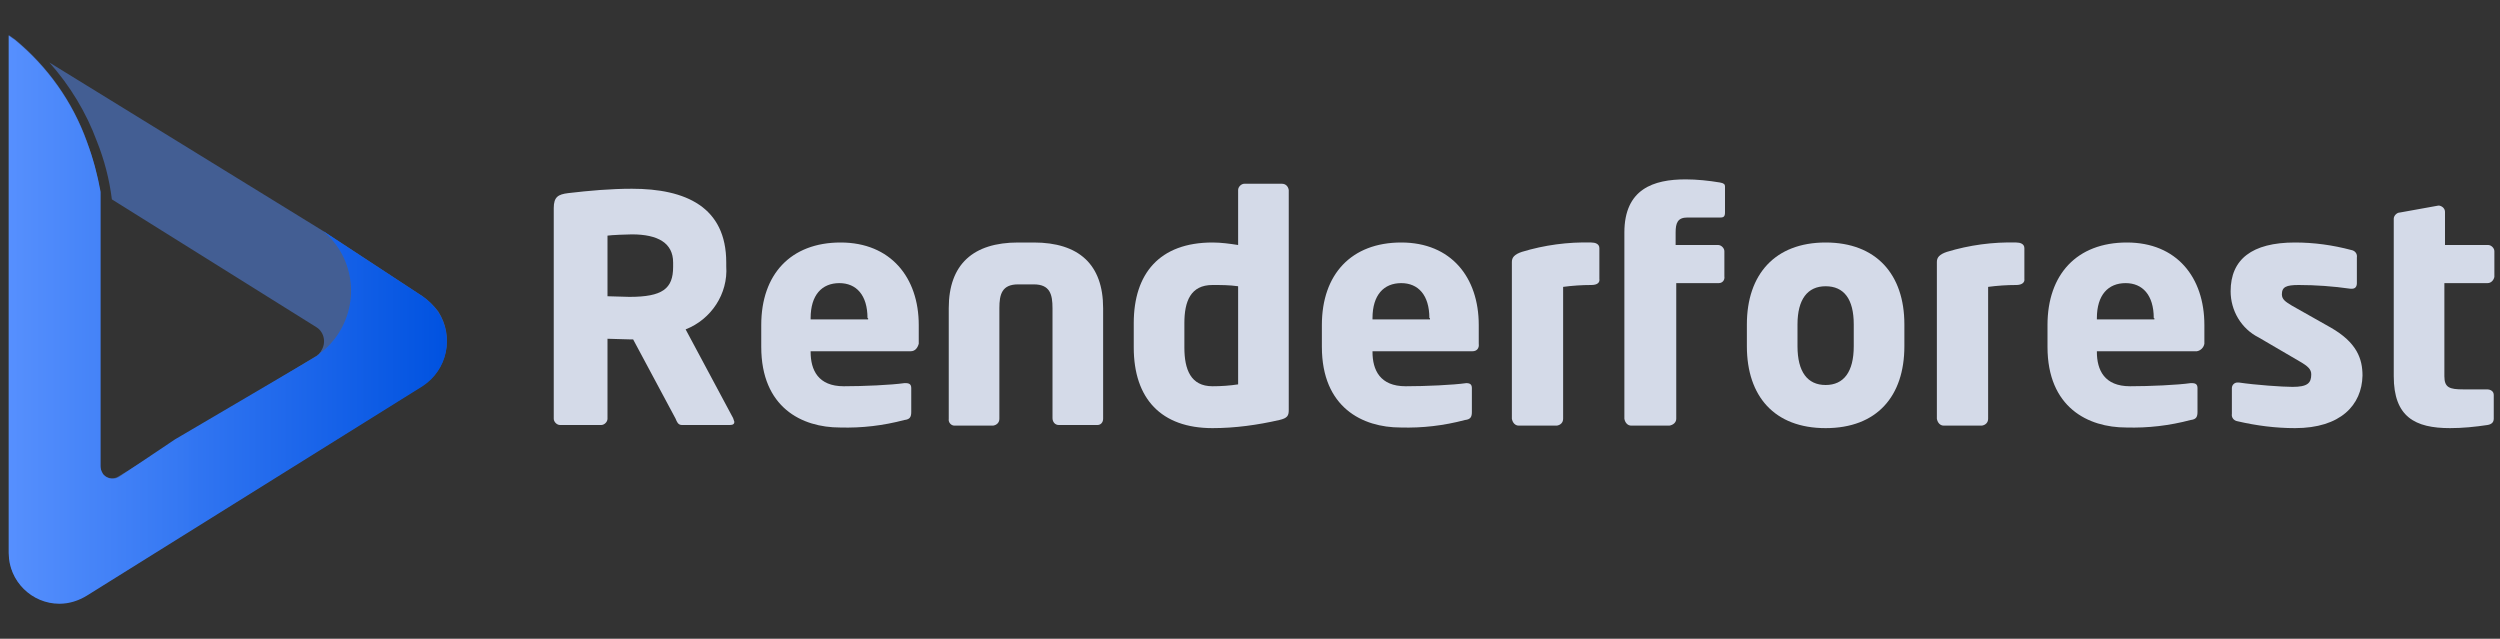 <?xml version="1.0" encoding="utf-8"?>
<!-- Generator: Adobe Illustrator 23.0.3, SVG Export Plug-In . SVG Version: 6.00 Build 0)  -->
<svg version="1.1" id="Layer_1" xmlns="http://www.w3.org/2000/svg" xmlns:xlink="http://www.w3.org/1999/xlink" x="0px" y="0px"
	 viewBox="0 0 400 102.2" style="enable-background:new 0 0 400 102.2;" xml:space="preserve">
<rect x="0" y="0" width="400" height="102.2" fill="#333333" stroke="none"/>
<style type="text/css">
	.st0{fill-rule:evenodd;clip-rule:evenodd;fill:#00A8BC;}
	.st1{display:none;fill-rule:evenodd;clip-rule:evenodd;fill:#00A8BC;}
	.st2{display:none;}
	.st3{display:inline;fill-rule:evenodd;clip-rule:evenodd;fill:#FFFFFF;}
	.st4{display:inline;fill:#FFFFFF;}
	.st5{fill-rule:evenodd;clip-rule:evenodd;fill:#FEFEFE;}
	.st6{fill-rule:evenodd;clip-rule:evenodd;fill:#76C04E;}
	.st7{fill:none;stroke:#FEFEFE;stroke-width:1;stroke-miterlimit:2.613;}
	.st8{fill:#FFFFFF;}
	.st9{fill:#EE464A;}
	.st10{fill:#FAB844;}
	.st11{fill:#2E855F;}
	.st12{fill:#3D83BE;}
	.st13{fill-rule:evenodd;clip-rule:evenodd;fill:#F7981D;}
	.st14{fill:#6D6E70;}
	.st15{fill-rule:evenodd;clip-rule:evenodd;fill:#7784B4;}
	.st16{fill-rule:evenodd;clip-rule:evenodd;fill:#F3C131;}
	.st17{fill-rule:evenodd;clip-rule:evenodd;fill:#85CADD;}
	.st18{fill-rule:evenodd;clip-rule:evenodd;fill:#E7792B;}
	.st19{fill-rule:evenodd;clip-rule:evenodd;fill:#FFFFFE;}
	.st20{fill-rule:evenodd;clip-rule:evenodd;fill:#7EBC59;}
	.st21{fill-rule:evenodd;clip-rule:evenodd;fill:#E590A7;}
	.st22{opacity:0.47;fill:#5690FF;enable-background:new    ;}
	.st23{fill:url(#SVGID_1_);}
	.st24{fill:#D4DAE8;}
</style>
<rect x="-541.9" y="310.4" class="st0" width="11.3" height="36.4"/>
<polygon class="st0" points="-485.1,310.4 -523.2,310.4 -523.2,319.9 -509.8,319.9 -509.8,346.8 -498.6,346.8 -498.6,319.9 
	-485.1,319.9 "/>
<rect x="-423.4" y="310.4" class="st0" width="11.3" height="36.4"/>
<path class="st0" d="M-371.7,310.4v20.8l-22.3-18.8c-4.5-4.1-10.7-1.6-10.7,4.8v29.6h10.2v-21.4l22.3,19.4
	c4.4,4.2,10.7,1.5,10.7-4.9v-29.5H-371.7z"/>
<path class="st0" d="M-623.9,321.6c-1.1-2.3-2.6-4.2-4.6-5.9c-1.9-1.7-4.2-2.9-6.9-3.9c-2.7-0.9-5.6-1.4-8.8-1.4h-24.9v27.7v8.6
	h24.9c3.2,0,6.1-0.4,8.8-1.3c2.7-0.8,5-2.1,6.9-3.6s3.5-3.5,4.6-5.7c1.1-2.2,1.7-4.6,1.7-7.3C-622.2,326.3-622.8,323.8-623.9,321.6
	L-623.9,321.6z M-634.2,332c-0.5,1.1-1.3,2-2.3,2.8c-1,0.8-2.1,1.4-3.4,1.8c-1.3,0.4-2.7,0.7-4.2,0.7h-13.8v-17.6h13.8
	c1.6,0,3,0.2,4.3,0.6c1.3,0.4,2.4,1,3.4,1.8c1,0.8,1.7,1.7,2.2,2.7c0.5,1.1,0.8,2.3,0.8,3.6C-633.4,329.8-633.7,331-634.2,332z"/>
<path class="st0" d="M-467.3,314.5l-23.3,32.3h13.3l17.1-24.1l6,8.6h-7.1l-6.6,9.3h20.2l4.3,6.2h13.4l-22.7-32.3
	C-456.7,308.9-463.4,309.1-467.3,314.5z"/>
<path class="st0" d="M-560.5,327.3v10.1h-13.8c-1.6,0-3-0.2-4.3-0.6c-1.3-0.4-2.4-1-3.4-1.8c-1-0.8-1.7-1.7-2.2-2.7
	c-0.5-1.1-0.8-2.3-0.8-3.6s0.3-2.5,0.8-3.6c0.5-1.1,1.3-2,2.3-2.8c1-0.8,2.1-1.4,3.4-1.8c1.3-0.4,2.7-0.7,4.2-0.7h11.4v0h13.5v-9.5
	h-24.9c-3.2,0-6.1,0.4-8.8,1.3c-2.7,0.8-5,2.1-6.9,3.6c-1.9,1.6-3.5,3.5-4.6,5.7c-1.1,2.2-1.7,4.6-1.7,7.3c0,2.6,0.6,5.1,1.7,7.4
	s2.6,4.2,4.6,5.9c1.9,1.7,4.2,2.9,6.9,3.9c2.7,0.9,5.6,1.4,8.8,1.4h24.9v-19.5H-560.5z"/>
<rect x="-614.8" y="310.4" class="st0" width="11.3" height="36.4"/>
<path class="st0" d="M-711.5,301.5c1.7,1.9,3.4,3.8,4.8,5.9c0.8,1.2,1.1,2.3,2.6,2.7c1.1,0.3,6.6,0.6,7.4-0.8c1-1.8-4.2-5.9-5.2-6.7
	c-1.3-1.1-2.8-2.5-4.4-3c-0.9-0.3-2.4-0.5-3.3-0.4c-1.2,0.2-0.6,0.3-0.9,0.5c-0.6,0.5-1.8-0.1-1.7,0.7
	C-712.1,300.9-711.8,301.1-711.5,301.5L-711.5,301.5z M-727.8,361.5c-1.7-1.2-3.2-2.4-5.2-2.8c-0.8-0.2-2.4,0.2-2.8-0.9
	c-0.4-1.3,1.9-1.1,2.8-1.2c1.6-0.2,2.2,0.1,1.7-1.6c-0.3-1.1-1.8-2.4-2.9-2.6c-1.4-0.3-2.9,0.4-4.4,0.1c-1.9-0.4-3.3-1.5-4.9-2.5
	c-1.3-0.8-4.3-2.1-3.6,0.6c0.3,1.1,1.8,2.3,2.5,3C-740.1,357.9-733.8,360.2-727.8,361.5L-727.8,361.5z M-752,343.5
	c-2-3.9-3.2-8.1-3.6-12.5c0.3,0.9,1,4.4,2.1,4.6c1.6,0.2,3.3-5.2,4.2-6.4c4.2-5.9,11.1-1.5,14.2,3.2c2.7,4.1,3.8,13.7-1.8,16.4
	c-2.7,1.3-6.3-0.6-8.5-2.1C-747.2,345.5-749.6,342.9-752,343.5L-752,343.5z M-755,328.5c0.8,3,1.8,1.6,2.7-0.3
	c0.6-1.3,0.9-2.8,1.6-4c0.8-1.2,1.8-1.5,3-2.2c2.2-1.3,4.3-4.7,0.1-5c-1.2-0.1-6.4,3-6.5,1.6C-755.3,321.8-755.8,325.2-755,328.5
	L-755,328.5z M-753.2,316c3.2-1.2,3.9-2.9,5.3-5.9c0.7-1.5,4.2-5.4,3.8-6.7C-747.9,306.8-751.4,311.2-753.2,316L-753.2,316z
	 M-736.9,300.1c-2.3,0.2-0.8-1.3,0.1-1.7c2.5-1.3,5.7-1.9,8.3-2.5c3.8-0.9,7.7-0.8,11.6-0.1c1,0.2,6.2,0.9,6.6,2.1
	c0.2,0.6-5.4,0.7-5.7,0.7c-2.4,0-4.7,0.2-7.1,0.6C-727.8,300.1-732.2,300.2-736.9,300.1L-736.9,300.1z M-740.1,314.6
	c-7.9,2.9-6.1-6.1-3-9.8c3.1-3.8,7.7-2.8,12.2-2.2c4.2,0.6,7.8-0.6,11.9-1.1c4.3-0.5,6.2,2.2,8,5.7c0.4,0.8,1.7,2.6,1.5,3.6
	c-0.4,1.3-3.4,1.5-4.4,1.8c-4.2,1-8.6,1.8-12.9,1.6C-731.5,314-735.7,312.8-740.1,314.6L-740.1,314.6z M-722.6,361.7
	c-1.2-0.2-7-1.1-7-2.8c0-1.8,7.3,0.6,8.4,0.8c4,0.8,8-0.5,11.8-1.7c2.7-0.9,3.7-1.4,6-2.8c0.8-0.5,1.5-0.8,1.8-0.7
	c0.1,0-0.5,0.5-1.3,1.1c-2.8,2.1-5.7,3.5-9,4.7C-715.4,361.5-719,362.4-722.6,361.7L-722.6,361.7z M-728.2,354.7
	c-2.1-2.8-3.3-9.6,2-9.8c3.4-0.2,6.5,2.4,8.2,5.1c1.1,1.8,1.7,4,3.2,5.6c1.2,1.3,3.2,1.4,1,2.4
	C-717.8,359.9-725.5,358.3-728.2,354.7L-728.2,354.7z M-692.4,329.2c-1,2.6-2.7,3.7-4.7,5.4c-1.6,1.4-1.4,3.7-1.6,5.7
	c-0.6,4.6-2,8.9-4.1,13.1c0.4,1.6,4.6-2.2,5-2.7c1.5-1.9,3.1-3.8,4.4-5.9c1.9-3.3,3.2-7,3.7-10.8c0.1-0.8,0.9-10.8-0.4-10.9
	C-691,322.9-692.2,328.7-692.4,329.2L-692.4,329.2z M-730.3,336.5c-3.8-8.3,11.6-4.4,15.3-2.5c1.4,0.7,2.8,1.6,4.2,2.2
	c2.3,1,3.8,0.2,6.2,0.4c3.6,0.3,1.8,6.9,1.4,9.3c-0.5,3.1-1.2,9.7-5.3,9.7c-4.3-0.1-4.6-4.4-5.9-7.4
	C-717.3,341.9-727.6,342.4-730.3,336.5L-730.3,336.5z M-737.6,318.3c-5.1,1.4-0.6,5.8,2,7.4c2.6,1.6,5.9,1.6,8.9,1.3
	c3.8-0.4,6.5-1.1,10.2,0.8c3.2,1.6,5.9,3.8,9.6,4c5.2,0.2,11.7-1.6,13.6-6.8c0.5-1.3,0.6-2.6,1-3.9c0.2-0.9,1.1-1.6,1.3-2.5
	c0.1-0.5-2.5-7.1-3.5-6.7c0.1,0,0,1.3-0.3,1.6c-0.4,0.4-2.6,0.6-3.1,0.7c-1.6,0.1-3.1,0-4.8,0.3c-4,0.7-8,1.8-12,2.6
	c-3.5,0.7-7.3,2-10.9,1.8C-728.7,318.6-734,317.2-737.6,318.3z"/>
<rect x="-31.6" y="217.4" class="st1" width="841.9" height="297.6"/>
<g class="st2">
	<rect x="410.8" y="342.9" class="st3" width="14.5" height="46.7"/>
	<polygon class="st3" points="483.6,342.9 434.7,342.9 434.7,355 452,355 452,389.6 466.4,389.6 466.4,355 483.6,355 	"/>
	<rect x="563" y="342.9" class="st3" width="14.5" height="46.7"/>
	<path class="st3" d="M629.3,342.9v26.7l-28.6-24.2c-5.8-5.3-13.7-2-13.7,6.2v38h13.1v-27.4l28.6,24.9c5.6,5.4,13.8,2,13.8-6.3
		v-37.9L629.3,342.9L629.3,342.9z"/>
	<path class="st3" d="M305.5,357.2c-1.4-2.9-3.4-5.4-5.9-7.5s-5.5-3.8-8.9-5c-3.4-1.2-7.2-1.8-11.2-1.8h-32v35.6v11.1h32
		c4,0,7.8-0.5,11.2-1.6c3.4-1.1,6.4-2.6,8.9-4.7c2.5-2,4.4-4.4,5.9-7.3c1.4-2.8,2.1-5.9,2.1-9.3
		C307.6,363.3,306.9,360.1,305.5,357.2L305.5,357.2z M292.2,370.6c-0.7,1.4-1.7,2.6-2.9,3.6c-1.2,1-2.7,1.8-4.4,2.4
		c-1.7,0.6-3.5,0.8-5.4,0.8h-17.7v-22.5h17.7c2,0,3.8,0.3,5.5,0.8s3.1,1.3,4.4,2.3c1.2,1,2.2,2.1,2.9,3.5c0.7,1.4,1,2.9,1,4.6
		C293.2,367.7,292.9,369.2,292.2,370.6z"/>
	<path class="st3" d="M506.5,348.1l-29.9,41.5h17.1l21.9-31l7.7,11.1h-9.2l-8.5,12h26l5.5,7.9h17.2l-29.2-41.5
		C520.1,340.9,511.5,341.1,506.5,348.1z"/>
	<path class="st3" d="M386.9,364.5v13h-17.7c-2,0-3.8-0.3-5.5-0.8s-3.1-1.3-4.4-2.3c-1.2-1-2.2-2.1-2.9-3.5c-0.7-1.4-1-2.9-1-4.6
		s0.4-3.2,1-4.6c0.7-1.4,1.7-2.6,2.9-3.6c1.2-1,2.7-1.8,4.4-2.4c1.7-0.6,3.5-0.8,5.4-0.8h14.7v0h17.4v-12.1h-32
		c-4,0-7.8,0.5-11.2,1.6c-3.4,1.1-6.4,2.6-8.9,4.7c-2.5,2-4.4,4.4-5.9,7.3c-1.4,2.8-2.1,5.9-2.1,9.3s0.7,6.5,2.1,9.5
		s3.4,5.4,5.9,7.5s5.5,3.8,8.9,5c3.4,1.2,7.2,1.8,11.2,1.8h32v-25L386.9,364.5L386.9,364.5z"/>
	<rect x="317.1" y="342.9" class="st3" width="14.5" height="46.7"/>
	<path class="st3" d="M193,331.4c2.1,2.5,4.4,4.9,6.2,7.6c1,1.5,1.5,2.9,3.4,3.5c1.5,0.4,8.5,0.7,9.5-1c1.3-2.4-5.4-7.5-6.7-8.6
		c-1.7-1.5-3.6-3.2-5.7-3.9c-1.2-0.4-3-0.7-4.3-0.5c-1.5,0.3-0.8,0.3-1.2,0.6c-0.7,0.6-2.3-0.2-2.1,0.9
		C192.2,330.6,192.6,330.9,193,331.4L193,331.4z M172,408.4c-2.2-1.5-4.1-3-6.7-3.6c-1-0.2-3.1,0.2-3.6-1.2
		c-0.6-1.7,2.4-1.4,3.6-1.5c2-0.3,2.9,0.1,2.1-2.1c-0.4-1.4-2.3-3.1-3.7-3.4c-1.8-0.4-3.7,0.5-5.7,0.1c-2.4-0.5-4.3-2-6.3-3.3
		c-1.7-1-5.5-2.7-4.6,0.8c0.4,1.4,2.3,3,3.2,3.9C156.2,403.8,164.3,406.7,172,408.4L172,408.4z M140.9,385.4
		c-2.6-5.1-4.1-10.4-4.7-16.1c0.3,1.2,1.3,5.7,2.7,5.9c2,0.3,4.3-6.7,5.3-8.2c5.4-7.6,14.2-1.9,18.2,4.1c3.5,5.3,4.9,17.6-2.3,21
		c-3.4,1.6-8.1-0.8-10.9-2.7C147.1,387.9,144,384.6,140.9,385.4L140.9,385.4z M137.1,366.1c1,3.9,2.3,2.1,3.4-0.4
		c0.7-1.6,1.1-3.6,2.1-5.1c1-1.6,2.3-2,3.9-2.9c2.9-1.6,5.6-6.1,0.1-6.4c-1.6-0.1-8.2,3.9-8.3,2C136.7,357.4,136,361.8,137.1,366.1
		L137.1,366.1z M139.4,350c4.1-1.6,5.1-3.8,6.8-7.5c0.9-1.9,5.4-7,4.9-8.6C146.2,338.3,141.8,343.9,139.4,350L139.4,350z
		 M160.3,329.6c-3,0.3-1-1.6,0.2-2.2c3.2-1.6,7.3-2.4,10.7-3.2c4.9-1.1,9.9-1.1,14.9-0.1c1.2,0.2,7.9,1.2,8.5,2.7
		c0.3,0.8-6.9,0.9-7.4,0.9c-3.1,0-6,0.3-9.1,0.8C172,329.7,166.4,329.7,160.3,329.6L160.3,329.6z M156.2,348.2
		c-10.1,3.8-7.8-7.8-3.9-12.6c4-4.9,9.9-3.6,15.6-2.9c5.3,0.7,10-0.8,15.3-1.4c5.5-0.6,8,2.8,10.3,7.3c0.5,1,2.2,3.4,1.9,4.6
		c-0.5,1.6-4.4,2-5.6,2.3c-5.4,1.2-11.1,2.3-16.6,2.1C167.3,347.4,161.8,345.9,156.2,348.2L156.2,348.2z M178.7,408.7
		c-1.5-0.3-9-1.4-9-3.6c0-2.4,9.4,0.8,10.8,1c5.1,1,10.3-0.6,15.1-2.2c3.5-1.1,4.7-1.8,7.7-3.6c1-0.6,1.9-1,2.3-0.9
		c0.1,0-0.7,0.7-1.6,1.4c-3.6,2.7-7.4,4.5-11.6,6C188,408.4,183.3,409.6,178.7,408.7L178.7,408.7z M171.5,399.7
		c-2.7-3.6-4.2-12.3,2.6-12.6c4.4-0.2,8.4,3,10.5,6.6c1.4,2.4,2.2,5.2,4.1,7.2c1.6,1.7,4.1,1.8,1.3,3.1
		C184.9,406.4,174.9,404.3,171.5,399.7L171.5,399.7z M217.5,367c-1.3,3.4-3.5,4.8-6,6.9c-2.1,1.8-1.8,4.7-2.1,7.3
		c-0.8,5.9-2.5,11.5-5.2,16.8c0.5,2,5.9-2.8,6.4-3.5c2-2.4,4-4.9,5.6-7.6c2.4-4.2,4.2-9,4.7-13.9c0.1-1.1,1.2-13.8-0.5-14
		C219.2,358.9,217.7,366.3,217.5,367L217.5,367z M168.8,376.3c-4.9-10.6,14.9-5.6,19.6-3.1c1.8,0.9,3.6,2.1,5.4,2.9
		c2.9,1.3,4.9,0.2,7.9,0.5c4.7,0.4,2.3,8.8,1.8,12c-0.6,4-1.5,12.5-6.8,12.4c-5.5-0.1-5.9-5.7-7.6-9.5
		C185.5,383.3,172.2,383.9,168.8,376.3L168.8,376.3z M159.4,352.9c-6.5,1.8-0.7,7.5,2.6,9.5c3.3,2,7.6,2,11.4,1.7
		c4.9-0.5,8.3-1.4,13,1c4.1,2.1,7.6,4.9,12.4,5.1c6.7,0.3,15-2,17.4-8.8c0.6-1.7,0.8-3.4,1.3-5c0.3-1.2,1.4-2.1,1.7-3.2
		c0.2-0.7-3.2-9.1-4.5-8.6c0.1,0,0,1.6-0.4,2c-0.5,0.5-3.3,0.8-4,0.9c-2.1,0.1-4,0-6.2,0.4c-5.2,0.9-10.3,2.3-15.4,3.3
		c-4.5,1-9.4,2.5-14,2.3C170.8,353.3,164,351.6,159.4,352.9z"/>
</g>
<g class="st2">
	<path class="st4" d="M358.9,411.2h3.3v18h-3.3V411.2z"/>
	<path class="st4" d="M371.9,409c0.7,0,1.4,0.1,1.9,0.2s1,0.3,1.3,0.4l-0.6,2.6c-0.3-0.1-0.6-0.3-1-0.3s-0.8-0.1-1.3-0.1
		c-0.5,0-0.9,0.1-1.3,0.2c-0.4,0.1-0.6,0.4-0.8,0.6s-0.4,0.6-0.4,1c-0.1,0.4-0.1,0.8-0.1,1.2v0.9h4.9v2.6h-4.9v11h-3.1v-14.6
		c0-1.8,0.5-3.1,1.4-4.1C368.6,409.5,370,409,371.9,409z"/>
	<path class="st4" d="M386.3,411.6c0,0.6-0.2,1.1-0.6,1.4s-0.8,0.5-1.4,0.5c-0.5,0-1-0.2-1.4-0.5c-0.4-0.4-0.6-0.8-0.6-1.4
		c0-0.6,0.2-1.1,0.6-1.4s0.8-0.5,1.4-0.5c0.5,0,1,0.2,1.4,0.5S386.3,411,386.3,411.6z M386,429.2h-3.1v-13.6h3.1V429.2z"/>
	<path class="st4" d="M389.8,412l3.1-0.5v4.1h4.8v2.6H393v5.5c0,1.1,0.2,1.9,0.5,2.3c0.4,0.5,0.9,0.7,1.8,0.7c0.6,0,1.1-0.1,1.5-0.2
		s0.8-0.2,1-0.3l0.5,2.5c-0.4,0.2-0.8,0.3-1.4,0.5c-0.6,0.2-1.3,0.3-2.1,0.3c-1,0-1.8-0.1-2.4-0.4s-1.2-0.6-1.5-1.1
		c-0.4-0.5-0.6-1.1-0.8-1.8s-0.2-1.5-0.2-2.4L389.8,412L389.8,412z"/>
	<path class="st4" d="M403.9,409.5c0,0.2,0,0.4,0,0.6c0,0.2,0,0.4,0,0.5c0,1-0.2,2-0.6,3s-0.8,1.8-1.4,2.6l-2.3-0.6
		c0.4-0.8,0.6-1.6,0.8-2.4s0.3-1.7,0.3-2.4c0-0.1,0-0.3,0-0.6s0-0.5-0.1-0.7L403.9,409.5L403.9,409.5z"/>
	<path class="st4" d="M410.8,426.9c0.8,0,1.4-0.1,1.8-0.3c0.4-0.2,0.6-0.5,0.6-1c0-0.5-0.2-0.8-0.6-1.1c-0.4-0.3-1.1-0.6-2-1
		c-0.6-0.2-1.1-0.4-1.6-0.7c-0.5-0.2-0.9-0.5-1.2-0.8c-0.4-0.3-0.6-0.7-0.8-1.1s-0.3-1-0.3-1.6c0-1.3,0.5-2.2,1.4-3s2.2-1.1,3.7-1.1
		c0.8,0,1.6,0.1,2.3,0.2s1.3,0.3,1.6,0.4l-0.6,2.5c-0.4-0.2-0.8-0.3-1.3-0.4c-0.5-0.1-1.2-0.2-1.9-0.2c-0.6,0-1.2,0.1-1.6,0.3
		s-0.6,0.5-0.6,1c0,0.2,0,0.4,0.1,0.6c0.1,0.2,0.2,0.3,0.4,0.5s0.4,0.3,0.8,0.4s0.7,0.3,1.1,0.5c0.8,0.3,1.4,0.5,1.9,0.8
		c0.5,0.3,1,0.6,1.3,0.9s0.6,0.7,0.7,1.2c0.2,0.4,0.2,1,0.2,1.6c0,1.3-0.5,2.3-1.4,3s-2.3,1-4.1,1c-1.2,0-2.2-0.1-2.9-0.3
		c-0.7-0.2-1.2-0.4-1.5-0.5l0.5-2.6c0.5,0.2,1,0.4,1.7,0.5C409.2,426.8,410,426.9,410.8,426.9z"/>
	<path class="st4" d="M428.9,411.6c0,0.6-0.2,1.1-0.6,1.4c-0.4,0.4-0.8,0.5-1.4,0.5c-0.5,0-1-0.2-1.4-0.5c-0.4-0.4-0.6-0.8-0.6-1.4
		c0-0.6,0.2-1.1,0.6-1.4s0.8-0.5,1.4-0.5c0.5,0,1,0.2,1.4,0.5C428.7,410.5,428.9,411,428.9,411.6z M428.5,429.2h-3.1v-13.6h3.1
		V429.2z"/>
	<path class="st4" d="M441.1,413.6c-1.9,0-3.3,0.6-4.3,1.7c-1,1.1-1.5,2.8-1.5,4.8c0,1,0.1,1.9,0.4,2.7c0.2,0.8,0.6,1.5,1,2.1
		s1,1,1.7,1.3c0.7,0.3,1.5,0.5,2.4,0.5c0.6,0,1.1,0,1.5-0.1s0.7-0.1,1-0.2V420h3.3v8.7c-0.5,0.2-1.2,0.4-2.3,0.6
		c-1.1,0.2-2.3,0.3-3.7,0.3c-1.3,0-2.5-0.2-3.6-0.6c-1.1-0.4-2-1-2.7-1.8c-0.8-0.8-1.3-1.8-1.8-2.9c-0.4-1.2-0.6-2.5-0.6-4
		s0.2-2.8,0.7-4s1.1-2.1,1.9-3c0.8-0.8,1.7-1.4,2.8-1.8c1.1-0.4,2.2-0.6,3.4-0.6c0.8,0,1.6,0.1,2.2,0.2c0.6,0.1,1.2,0.2,1.7,0.4
		s0.9,0.3,1.2,0.4s0.5,0.3,0.6,0.3l-1,2.7c-0.5-0.3-1.2-0.6-1.9-0.8C442.8,413.8,441.9,413.6,441.1,413.6z"/>
	<path class="st4" d="M462.4,429.2c-0.2-0.7-0.5-1.4-0.8-2.1c-0.3-0.7-0.5-1.4-0.8-2.1h-7.6c-0.2,0.7-0.5,1.4-0.7,2.1
		c-0.3,0.7-0.5,1.4-0.7,2.1h-3.4c0.7-1.9,1.3-3.7,1.9-5.3c0.6-1.6,1.2-3.2,1.8-4.6s1.2-2.8,1.7-4.2s1.2-2.6,1.8-3.9h3.1
		c0.6,1.3,1.2,2.6,1.8,3.9c0.6,1.3,1.1,2.7,1.7,4.2s1.2,3,1.8,4.6c0.6,1.6,1.3,3.4,1.9,5.3H462.4z M457.1,414.7
		c-0.4,0.9-0.9,2-1.4,3.4c-0.5,1.3-1,2.8-1.6,4.3h5.9c-0.5-1.5-1.1-3-1.6-4.3C457.9,416.7,457.5,415.5,457.1,414.7z"/>
	<path class="st4" d="M472.2,411.2c0.4,0.7,0.8,1.5,1.3,2.4c0.5,1,0.9,2,1.4,3c0.5,1,1,2.1,1.4,3.2c0.5,1.1,0.9,2.1,1.3,3
		c0.4-0.9,0.8-1.9,1.3-3s0.9-2.1,1.4-3.2c0.5-1,1-2,1.4-3s0.9-1.8,1.3-2.4h3c0.2,1.3,0.3,2.7,0.5,4.2s0.3,3,0.4,4.5s0.2,3.1,0.3,4.7
		c0.1,1.6,0.2,3.1,0.3,4.6h-3.2c-0.1-2.1-0.2-4.3-0.3-6.5c-0.1-2.2-0.2-4.4-0.4-6.5c-0.2,0.4-0.4,0.9-0.7,1.4s-0.5,1.2-0.8,1.8
		c-0.3,0.6-0.6,1.3-0.9,2c-0.3,0.7-0.6,1.4-0.9,2c-0.3,0.6-0.5,1.3-0.8,1.8c-0.2,0.6-0.5,1-0.6,1.4h-2.4c-0.2-0.4-0.4-0.9-0.6-1.5
		c-0.2-0.6-0.5-1.2-0.8-1.8c-0.3-0.6-0.6-1.3-0.9-2c-0.3-0.7-0.6-1.4-0.9-2c-0.3-0.6-0.6-1.2-0.8-1.8s-0.5-1-0.7-1.4
		c-0.2,2.1-0.3,4.2-0.4,6.5s-0.2,4.4-0.3,6.5h-3.2c0.1-1.5,0.1-3,0.3-4.6c0.1-1.6,0.2-3.2,0.3-4.8c0.1-1.6,0.2-3.1,0.4-4.6
		s0.3-2.8,0.5-4.1H472.2z"/>
	<path class="st4" d="M491.2,411.2h3.3v18h-3.3V411.2z"/>
	<path class="st4" d="M510.9,429.2c-0.6-1-1.3-2-2-3.2c-0.7-1.1-1.5-2.3-2.3-3.4s-1.6-2.3-2.4-3.4c-0.8-1.1-1.6-2.1-2.3-2.9v12.9
		h-3.2v-18h2.7c0.7,0.7,1.4,1.6,2.2,2.6s1.6,2,2.4,3.1c0.8,1.1,1.6,2.1,2.3,3.2s1.4,2.1,2,3v-12h3.3v18L510.9,429.2L510.9,429.2z"/>
	<path class="st4" d="M526.5,413.6c-1.8,0-3.3,0.6-4.3,1.7c-1,1.1-1.5,2.8-1.5,4.8c0,1,0.1,1.9,0.3,2.7c0.2,0.8,0.6,1.5,1,2.1
		s1,1,1.7,1.3c0.7,0.3,1.5,0.5,2.4,0.5c0.6,0,1.1,0,1.5-0.1s0.7-0.1,1-0.2V420h3.3v8.7c-0.5,0.2-1.2,0.4-2.3,0.6
		c-1.1,0.2-2.3,0.3-3.7,0.3c-1.3,0-2.5-0.2-3.6-0.6c-1.1-0.4-2-1-2.7-1.8c-0.8-0.8-1.3-1.8-1.8-2.9c-0.4-1.2-0.6-2.5-0.6-4
		s0.2-2.8,0.7-4s1.1-2.1,1.9-3c0.8-0.8,1.7-1.4,2.8-1.8c1.1-0.4,2.2-0.6,3.4-0.6c0.8,0,1.6,0.1,2.2,0.2c0.7,0.1,1.2,0.2,1.7,0.4
		s0.8,0.3,1.2,0.4s0.5,0.3,0.6,0.3l-1,2.7c-0.5-0.3-1.2-0.6-1.9-0.8C528.1,413.8,527.3,413.6,526.5,413.6z"/>
	<path class="st4" d="M538.9,425.7c0,0.3,0,0.5,0,0.6c0,0.1,0,0.3,0,0.4c0,1.1-0.2,2.2-0.5,3.3c-0.3,1.1-0.8,2.2-1.4,3.3l-2.5-0.7
		c0.4-1,0.7-2,0.8-3s0.2-1.8,0.2-2.5c0-0.2,0-0.5,0-0.8s0-0.5,0-0.7H538.9z"/>
	<path class="st4" d="M556.8,420.6c-0.4,1.5-0.8,3-1.3,4.5c-0.5,1.5-0.9,2.8-1.4,4.1h-2.6c-0.3-0.8-0.7-1.7-1.1-2.7
		c-0.4-1-0.8-2.1-1.2-3.3s-0.8-2.4-1.2-3.7c-0.4-1.3-0.8-2.6-1.1-3.9h3.3c0.2,0.7,0.3,1.5,0.5,2.4s0.4,1.7,0.7,2.6s0.5,1.7,0.7,2.6
		c0.2,0.8,0.5,1.6,0.7,2.3c0.3-0.8,0.5-1.6,0.8-2.5s0.5-1.7,0.7-2.5c0.2-0.9,0.4-1.7,0.6-2.5c0.2-0.8,0.4-1.6,0.5-2.3h2.4
		c0.2,0.7,0.3,1.5,0.5,2.3s0.4,1.6,0.6,2.5s0.5,1.7,0.7,2.5s0.5,1.7,0.8,2.5c0.2-0.7,0.5-1.5,0.7-2.3c0.2-0.8,0.5-1.7,0.7-2.6
		s0.5-1.7,0.7-2.6s0.4-1.6,0.5-2.4h3.3c-0.4,1.3-0.7,2.6-1.1,3.9c-0.4,1.3-0.8,2.5-1.2,3.7s-0.8,2.3-1.2,3.3c-0.4,1-0.8,1.9-1.1,2.7
		h-2.6c-0.5-1.3-0.9-2.6-1.4-4.1C557.6,423.6,557.2,422.2,556.8,420.6z"/>
	<path class="st4" d="M568.2,422.5c0-1.2,0.2-2.2,0.5-3.1c0.3-0.9,0.8-1.6,1.4-2.3c0.6-0.6,1.3-1,2-1.4c0.8-0.3,1.5-0.5,2.3-0.5
		c1.9,0,3.3,0.6,4.4,1.7s1.6,2.9,1.6,5.2c0,0.2,0,0.4,0,0.6s0,0.4,0,0.6h-9c0.1,1.1,0.5,1.9,1.2,2.5c0.7,0.6,1.7,0.9,3,0.9
		c0.8,0,1.5-0.1,2.1-0.2c0.6-0.1,1.1-0.3,1.5-0.4l0.4,2.6c-0.2,0.1-0.4,0.2-0.7,0.3c-0.3,0.1-0.7,0.2-1,0.3
		c-0.4,0.1-0.8,0.1-1.3,0.2c-0.5,0-0.9,0.1-1.4,0.1c-1.2,0-2.2-0.2-3.1-0.5s-1.6-0.9-2.2-1.5s-1-1.4-1.3-2.2
		C568.3,424.4,568.2,423.5,568.2,422.5z M577.3,421.1c0-0.4-0.1-0.8-0.2-1.2s-0.3-0.7-0.5-1c-0.2-0.3-0.5-0.5-0.9-0.7
		c-0.3-0.2-0.7-0.3-1.2-0.3c-0.5,0-0.9,0.1-1.3,0.3c-0.4,0.2-0.7,0.4-0.9,0.7c-0.3,0.3-0.5,0.6-0.6,1c-0.1,0.4-0.2,0.8-0.3,1.2
		L577.3,421.1L577.3,421.1z"/>
	<path class="st4" d="M601.3,428.8c-0.6,0.2-1.4,0.4-2.3,0.5s-1.9,0.2-3,0.2c-1.1,0-2-0.2-2.9-0.5c-0.8-0.3-1.6-0.8-2.2-1.4
		c-0.6-0.6-1.1-1.4-1.4-2.2s-0.5-1.9-0.5-3c0-1.1,0.1-2,0.4-2.9s0.7-1.6,1.2-2.3s1.2-1.1,1.9-1.4s1.6-0.5,2.6-0.5
		c0.7,0,1.2,0.1,1.7,0.2s0.9,0.3,1.3,0.5v-6.5l3.2-0.5L601.3,428.8L601.3,428.8z M592.3,422.4c0,1.4,0.3,2.5,1,3.3s1.6,1.2,2.7,1.2
		c0.5,0,0.9,0,1.3-0.1s0.7-0.1,0.9-0.1v-7.8c-0.3-0.2-0.7-0.4-1.1-0.5c-0.5-0.2-1-0.3-1.5-0.3c-1.1,0-2,0.4-2.5,1.2
		C592.6,420,592.3,421,592.3,422.4z"/>
	<path class="st4" d="M617.6,422.4c0,1.1-0.2,2-0.5,2.9c-0.3,0.9-0.8,1.6-1.3,2.3s-1.3,1.1-2.1,1.5s-1.7,0.5-2.7,0.5
		s-1.9-0.2-2.7-0.5c-0.8-0.4-1.5-0.8-2-1.5c-0.6-0.6-1-1.4-1.3-2.3s-0.5-1.9-0.5-2.9c0-1.1,0.2-2,0.5-2.9c0.3-0.9,0.8-1.6,1.3-2.3
		c0.6-0.6,1.3-1.1,2.1-1.4s1.7-0.5,2.6-0.5c1,0,1.8,0.2,2.6,0.5s1.5,0.8,2.1,1.4s1,1.4,1.3,2.3C617.5,420.3,617.6,421.3,617.6,422.4
		z M614.4,422.4c0-1.4-0.3-2.4-0.9-3.2c-0.6-0.8-1.4-1.2-2.4-1.2s-1.8,0.4-2.4,1.2c-0.6,0.8-0.9,1.9-0.9,3.2c0,1.4,0.3,2.5,0.9,3.3
		s1.4,1.2,2.4,1.2s1.8-0.4,2.4-1.2C614.1,424.8,614.4,423.7,614.4,422.4z"/>
	<path class="st4" d="M630.5,411.6c0,0.6-0.2,1.1-0.6,1.4c-0.4,0.4-0.8,0.5-1.3,0.5c-0.5,0-1-0.2-1.4-0.5c-0.4-0.4-0.6-0.8-0.6-1.4
		c0-0.6,0.2-1.1,0.6-1.4s0.8-0.5,1.4-0.5c0.5,0,1,0.2,1.3,0.5C630.3,410.5,630.5,411,630.5,411.6z M630.1,429.2H627v-13.6h3.2V429.2
		z"/>
	<path class="st4" d="M634,412l3.2-0.5v4.1h4.8v2.6h-4.8v5.5c0,1.1,0.2,1.9,0.5,2.3c0.3,0.5,0.9,0.7,1.8,0.7c0.6,0,1.1-0.1,1.5-0.2
		s0.8-0.2,1-0.3l0.5,2.5c-0.4,0.2-0.8,0.3-1.4,0.5c-0.6,0.2-1.3,0.3-2.1,0.3c-1,0-1.8-0.1-2.4-0.4c-0.7-0.3-1.2-0.6-1.5-1.1
		s-0.7-1.1-0.8-1.8s-0.2-1.5-0.2-2.4L634,412L634,412z"/>
</g>
<path class="st5" d="M756.1-225.1l-12.8,24.4c-0.3,0.6-0.6,1.3-0.6,1.7c0,1.1,1.1,1.8,2.7,1.8c1.3,0,2.2-0.5,2.7-1.5
	c0,0,11.5-23.1,11.9-23.8c0.4,0.8,11.9,23.8,11.9,23.8c0.5,1,1.4,1.5,2.7,1.5c1.6,0,2.7-0.7,2.7-1.8c0-0.4-0.3-1.1-0.6-1.7
	l-12.8-24.5c-0.8-1.6-2.1-2.4-3.9-2.4C758.1-227.4,756.9-226.7,756.1-225.1"/>
<path class="st5" d="M807.6-225.2c0,0,0,19.5,0,20.6c-0.7-0.7-20.3-20.9-20.3-20.9c-1.4-1.5-2.2-2-3.8-2c-1.7,0-2.6,0.8-2.6,2.4
	l0,25.7c0,1.3,1.1,2.2,2.8,2.2c1.7,0,2.8-0.9,2.8-2.2c0,0,0-19.5,0-20.6c0.7,0.7,20.3,20.9,20.3,20.9c1.4,1.5,2.2,2,3.8,2
	c1.7,0,2.6-0.8,2.6-2.4v-25.7c0-1.3-1.1-2.2-2.8-2.2C808.7-227.5,807.6-226.6,807.6-225.2"/>
<path class="st5" d="M842.3-226.2c0,0-14.5,9.5-17.1,11.2c0-1,0-10.2,0-10.2c0-1.3-1.1-2.2-2.8-2.2c-1.7,0-2.8,0.9-2.8,2.2v25.9
	c0,1.3,1.1,2.2,2.8,2.2c1.7,0,2.8-0.9,2.8-2.2c0,0,0-10.7,0-11.7c0.9,0.6,18.7,13.1,18.7,13.1c1.1,0.8,1.9,0.8,2.6,0.8
	c1.5,0,2.8-0.8,2.8-1.9c0-0.7-0.3-1.2-1.2-1.7c0,0-15.6-10.7-18-12.4c0.7-0.4,16.4-10.6,16.4-10.6c0.5-0.4,1.2-0.7,1.2-1.9
	c0-1.1-1-1.8-2.5-1.8C844.1-227.5,843.3-226.9,842.3-226.2"/>
<path class="st6" d="M536.7-225.1l-12.8,24.4c-0.3,0.6-0.6,1.3-0.6,1.7c0,1.1,1.1,1.8,2.7,1.8c1.3,0,2.2-0.5,2.7-1.5
	c0,0,11.5-23.1,11.9-23.8c0.4,0.8,11.9,23.8,11.9,23.8c0.5,1,1.4,1.5,2.7,1.5c1.6,0,2.7-0.7,2.7-1.8c0-0.4-0.3-1.1-0.6-1.7
	l-12.8-24.5c-0.8-1.6-2.1-2.4-3.9-2.4C538.8-227.4,537.5-226.7,536.7-225.1"/>
<path class="st6" d="M689.4-225.1l-12.8,24.4c-0.3,0.6-0.6,1.3-0.6,1.7c0,1.1,1.1,1.8,2.7,1.8h0c1.3,0,2.2-0.5,2.7-1.5
	c0,0,11.5-23.1,11.9-23.8c0.4,0.8,11.9,23.8,11.9,23.8c0.5,1,1.4,1.5,2.7,1.5c1.6,0,2.7-0.7,2.7-1.8c0-0.4-0.3-1.1-0.6-1.7
	l-12.8-24.5c-0.8-1.6-2.1-2.4-3.9-2.4C691.5-227.4,690.2-226.7,689.4-225.1"/>
<path class="st6" d="M591.8-225.4c0,0-7.3,17.8-8.5,20.9c-0.4-1-8.5-20.9-8.5-20.9c-0.6-1.5-1.8-2.1-3.9-2.1c-2.3,0-3.8,1-4.2,3
	c0,0-5.6,23.5-5.6,23.5c-0.2,0.8-0.3,1.3-0.3,1.7c0,1.3,1,2.1,2.6,2.1c1.1,0,2.7-0.2,3-1.8l0,0c0,0,4.4-21.4,4.6-22.8
	c0.5,1.3,9.5,22.9,9.5,22.9c0.6,1.5,1.9,1.7,2.9,1.7c1,0,2.2-0.2,2.9-1.7c0,0,8-19.2,9.5-22.9c0.3,1.4,4.6,22.8,4.6,22.8
	c0.3,1.6,1.8,1.8,3,1.8c1.7,0,2.6-0.8,2.6-2.1c0-0.4-0.1-1-0.3-1.7l-5.6-23.5c-0.5-1.9-2-3-4.2-3
	C593.6-227.5,592.4-226.8,591.8-225.4"/>
<path class="st6" d="M613.6-227.2c-1.9,0-3,0.8-3,2.3v25.3c0,1.4,1.1,2.3,3,2.3h14.6c1.7,0,2.8-0.7,2.8-2c0-1.2-1-2-2.8-2
	c0,0-11.4,0-11.9,0c0-0.5,0-8.5,0-9c0.5,0,10.8,0,10.8,0c1.7,0,2.8-0.7,2.8-2c0-1.2-1-2-2.8-2c0,0-10.3,0-10.8,0c0-0.5,0-8.5,0-9
	c0.5,0,11.9,0,11.9,0c1.7,0,2.8-0.7,2.8-2c0-1.2-1-2-2.8-2H613.6z"/>
<path class="st6" d="M666.6-225.2v25.9c0,1.3,1.1,2.2,2.8,2.2c1.7,0,2.8-0.9,2.8-2.2v-25.9c0-1.3-1.1-2.2-2.8-2.2
	C667.7-227.5,666.6-226.6,666.6-225.2"/>
<path class="st6" d="M661.3-200.7c0,0-11.3-8.8-12.4-9.7c0.6,0,1.4,0,1.4,0c7.4-0.2,11.4-3.2,11.4-8.6c0-5.1-6.5-8.2-12.8-8.2h-9.4
	c-1.9,0-3,0.8-3,2.3v25.6c0,1.3,1.1,2.2,2.8,2.2c1.7,0,2.8-0.9,2.8-2.2c0,0,0-9.5,0-10.6c0.9,0.7,15.2,11.9,15.2,11.9
	c0.5,0.4,1.3,0.9,2.5,0.9c1.5,0,2.6-0.7,2.6-1.7C662.4-199.5,662.1-200.1,661.3-200.7 M642.1-213.7v-9.8c0.5,0,6.5,0,6.5,0
	c4.3,0,7.4,2,7.4,4.7c0,3.6-2.2,5.1-7.3,5.1C648.7-213.7,642.6-213.7,642.1-213.7z"/>
<path class="st5" d="M732.6-213.6c3-1,4.8-3.4,4.8-6.4c0-3.5-4-7.3-11.3-7.3h-8.9c-1.9,0-3,0.8-3,2.3l0,25.3c0,1.4,1.1,2.3,3,2.3
	h9.7c9.4,0,13.7-4.6,13.7-8.8C740.6-209.8,737.2-212.8,732.6-213.6 M719.8-223.5c0.5,0,5.6,0,5.6,0c4,0,6.3,1.5,6.3,4.2
	c0,2.7-2.6,4.4-6.5,4.4c0,0-5,0-5.5,0L719.8-223.5z M726.6-201.1c0,0-6.3,0-6.9,0l0-10.2c0.5,0,7.1,0,7.1,0c4.8,0,8.1,2,8.1,5.1
	C734.9-203.2,731.5-201.1,726.6-201.1z"/>
<path class="st7" d="M507.9-189.8c0,1.8-1.5,3.2-3.2,3.2h-45c-1.8,0-3.2-1.5-3.2-3.2v-45c0-1.8,1.5-3.2,3.2-3.2h45
	c1.8,0,3.2,1.5,3.2,3.2V-189.8z"/>
<path class="st6" d="M498.9-200.6L486-225c-0.8-1.6-2.1-2.4-3.9-2.4c-1.8,0-3.1,0.8-3.9,2.4l-12.8,24.4c-0.3,0.6-0.6,1.3-0.6,1.7
	c0,1.1,1.1,1.8,2.7,1.8c1.3,0,2.2-0.5,2.7-1.5c0,0,11.5-23.1,11.9-23.8c0.4,0.8,11.9,23.8,11.9,23.8c0.5,1,1.4,1.5,2.7,1.5
	c1.6,0,2.7-0.7,2.7-1.8C499.5-199.3,499.2-200,498.9-200.6"/>
<g>
	<path class="st8" d="M767.9-316.2c-7.2,0-14.4,0-21.6,0c-0.2,0-0.3,0-0.5,0c-0.4-0.1-0.6-0.2-0.6-0.7c0-0.1,0-0.3,0.1-0.4
		c0.3-1.3,0.6-2.7,1-4c0.2-0.9,0.5-1.9,0.7-2.8c0.7-2.8,1.3-5.7,2-8.5c0.7-2.8,1.4-5.5,2-8.3c0.5-2,0.9-4.1,1.4-6.1
		c0.7-2.7,1.3-5.5,2-8.2c0.5-1.9,0.9-3.9,1.4-5.8c0.2-0.8,0.4-1.6,0.6-2.3c0.1-0.5,0.3-0.6,0.8-0.7c0.3,0,0.6,0,0.9,0
		c14,0,28.1,0,42.1,0c1.2,0,1.3,0.2,1,1.3c-0.3,1.2-0.6,2.4-0.8,3.5c-0.5,2-0.9,4.1-1.4,6.1c-0.3,1.4-0.4,1.3-1.8,1.3
		c-4.9,0-9.8,0-14.7,0c-3.4,0-6.8,0-10.3,0c-0.3,0-0.5,0-0.8,0c-0.7,0-1,0.2-1.2,1c-0.2,0.9-0.4,1.8-0.7,2.7
		c-0.1,0.5-0.2,0.9-0.3,1.4c-0.2,0.7,0,0.9,0.7,0.9c0.1,0,0.2,0,0.3,0c7.8,0,15.7,0,23.5,0c0.1,0,0.1,0,0.2,0c1.1,0,1.2,0.1,0.9,1.2
		c-0.3,1-0.5,2-0.7,3c-0.5,2-0.9,4-1.4,6.1c-0.2,0.9-0.5,1.1-1.4,1.1c-8,0-16,0-24,0c-0.2,0-0.4,0-0.5,0c-0.4,0.1-0.6,0.2-0.7,0.6
		c-0.4,1.5-0.7,2.9-1.1,4.4c-0.2,0.6,0,0.9,0.7,0.9c0.4,0,0.7,0,1.1,0c8.6,0,17.1,0,25.7,0c0.2,0,0.3,0,0.5,0c0.3,0,0.5,0.2,0.5,0.6
		c0,0.2,0,0.4-0.1,0.5c-0.7,2.8-1.4,5.6-2,8.4c-0.1,0.6-0.2,1.2-0.4,1.8c-0.2,0.9-0.4,1-1.3,1C782.3-316.2,775.1-316.2,767.9-316.2
		C767.9-316.2,767.9-316.2,767.9-316.2z"/>
	<path class="st8" d="M653-364c2.3,0,4.6,0,6.9,0c0.2,0,0.4,0,0.6,0c0.6,0,0.8,0.3,0.6,0.9c-0.7,3.1-1.5,6.3-2.2,9.4
		c-0.7,2.7-1.3,5.5-2,8.2c-0.5,2.1-1,4.1-1.4,6.2c-0.3,1.5-0.8,3-1,4.6c-0.2,1.1-0.2,2.2-0.1,3.3c0.2,2,1.3,3.2,3.1,3.9
		c1.4,0.5,2.9,0.5,4.4,0.3c2.4-0.3,4.4-1.4,5.9-3.3c0.9-1.1,1.5-2.4,2-3.8c0.8-2.3,1.3-4.6,1.8-6.9c0.5-2,1-3.9,1.4-5.9
		c0.5-2,0.9-3.9,1.4-5.9c0.5-2,1-3.9,1.4-5.9c0.3-1.3,0.6-2.5,0.9-3.8c0.1-0.3,0.1-0.5,0.2-0.8c0.2-0.6,0.4-0.8,1-0.8
		c0.4,0,0.8,0,1.2,0c4.5,0,8.9,0,13.4,0c0.1,0,0.3,0,0.4,0c0.9,0,1,0.2,0.8,1c-0.5,2.3-1.1,4.5-1.6,6.8c-0.7,2.8-1.4,5.6-2,8.4
		c-0.3,1.1-0.5,2.3-0.8,3.4c-0.2,1.1-0.5,2.1-0.7,3.2c-0.5,2.3-1.1,4.6-1.6,7c-0.5,1.9-0.9,3.8-1.6,5.6c-1.5,3.6-3.9,6.7-7.2,8.9
		c-2,1.3-4.1,2.4-6.3,3.1c-2,0.6-4,1.1-6.1,1.3c-2,0.2-4.1,0.4-6.1,0.4c-2.4,0-4.8-0.2-7.2-0.6c-3.1-0.5-6.1-1.3-8.8-2.9
		c-2.3-1.3-4.2-3.1-5.5-5.5c-1.3-2.5-1.7-5.2-1.1-8.1c0.7-3.1,1.4-6.2,2.1-9.2c0.8-3.3,1.5-6.5,2.3-9.7c0.7-2.8,1.4-5.6,2-8.5
		c0.3-1.1,0.5-2.3,0.8-3.4c0.2-1,0.5-1.1,1.4-1.1C648.2-364,650.6-364,653-364C653-364,653-364,653-364z"/>
	<path class="st8" d="M591.5-332.2c2.3,0,4.6,0,6.8,0c0.2,0,0.3,0,0.5,0c0.6,0,0.8,0.2,0.8,0.9c0,0.9,0.2,1.7,0.6,2.6
		c0.7,1.5,1.8,2.5,3.5,2.8c2.2,0.4,4.4,0.5,6.6,0.1c1.2-0.2,2.2-0.7,3.2-1.4c0.7-0.5,1.2-1.2,1.5-2c0.4-1.1,0.2-2.1-0.6-2.9
		c-0.5-0.4-1-0.8-1.6-1.1c-1.7-0.8-3.5-1.3-5.3-1.7c-1.7-0.4-3.3-0.8-4.9-1.3c-1.5-0.5-3.1-0.9-4.6-1.5c-2.3-1-4.5-2.2-6.2-4.1
		c-1.7-1.9-2.5-4.2-2.7-6.7c-0.2-4.8,1.7-8.5,5.5-11.4c2.7-2,5.8-3.3,9.1-4.1c3.7-0.9,7.4-1.2,11.2-0.9c3,0.2,6,0.6,8.9,1.7
		c2.8,1.1,5.4,2.5,7.2,4.9c1.8,2.4,2.6,5.1,2.6,8.1c0,0.7-0.2,0.8-0.9,0.9c-1.8,0-3.6,0-5.4,0c-2.7,0-5.4,0-8.1,0
		c-0.9,0-1-0.1-1.1-1c-0.2-1.5-1-2.5-2.3-3.2c-1.1-0.6-2.3-0.8-3.5-0.8c-1.1,0-2.1,0-3.2,0.2c-0.8,0.1-1.5,0.4-2.3,0.7
		c-0.6,0.2-1.1,0.7-1.5,1.3c-0.8,1.3-0.5,2.6,0.7,3.6c0.8,0.6,1.8,1,2.7,1.2c1.7,0.4,3.4,0.8,5.1,1.2c1.9,0.5,3.9,0.9,5.8,1.6
		c2.2,0.8,4.3,1.7,6.2,3c2.2,1.5,3.8,3.5,4.6,6.1c0.3,1.1,0.5,2.2,0.5,3.4c0.1,4.6-1.8,8.3-5.2,11.2c-2.3,2-5,3.3-7.8,4.2
		c-2.2,0.7-4.5,1.2-6.9,1.5c-2.2,0.3-4.4,0.3-6.6,0.2c-2.5-0.1-5.1-0.4-7.5-1.1c-2.3-0.7-4.6-1.5-6.6-2.8c-3.1-1.9-5.3-4.5-6.3-8.1
		c-0.4-1.4-0.6-2.8-0.6-4.3c0-0.7,0.2-0.9,1-0.9c1.6,0,3.3,0,4.9,0C589.9-332.2,590.7-332.2,591.5-332.2
		C591.5-332.2,591.5-332.2,591.5-332.2z"/>
	<path class="st8" d="M653.1-289.9c-0.1,0.3-0.2,0.6-0.2,0.9c-0.5,2.5-1,5.1-1.6,7.6c-0.3,1.4-0.5,2.7-0.8,4.1
		c-0.4,1.7-0.7,3.4-1.1,5.1c-0.1,0.3-0.1,0.6-0.1,0.8c-0.1,0.7-0.4,0.9-1.1,0.9c-0.2,0-0.5,0-0.7,0c-2.6,0-5.2,0-7.8,0
		c-0.1,0-0.3,0-0.4,0c-0.6,0-0.7-0.2-0.6-0.8c0.2-1,0.4-2,0.6-3c0.5-2.7,1.1-5.3,1.6-8c0.5-2.2,1-4.4,1.4-6.6
		c0.5-2.2,0.9-4.5,1.4-6.7c0.5-2.3,1-4.6,1.4-6.8c0.2-1,0.4-2,0.6-3c0.2-0.9,0.4-0.9,1.2-0.9c2.9,0,5.8,0,8.6,0
		c1.2,0,1.3,0.1,1.7,1.3c0.5,1.5,1,2.9,1.5,4.3c0.4,1.3,0.9,2.5,1.3,3.8c0.5,1.5,1,2.9,1.5,4.4c0.5,1.4,0.9,2.8,1.4,4.2
		c0.1,0.3,0.1,0.8,0.6,0.8c0.5,0,0.4-0.5,0.5-0.8c0.5-2.6,1-5.2,1.6-7.8c0.2-1.1,0.5-2.3,0.7-3.4c0.4-2,0.8-4,1.2-6
		c0.1-0.6,0.3-0.7,0.9-0.8c0.4,0,0.7,0,1.1,0c2.5,0,4.9,0,7.4,0c0.1,0,0.2,0,0.2,0c0.9,0,1.1,0.2,0.9,1.1c-0.5,2.4-1,4.7-1.5,7.1
		c-0.7,3.1-1.4,6.2-2,9.3c-0.5,2.2-0.9,4.3-1.3,6.5c-0.5,2.2-0.9,4.4-1.4,6.6c-0.3,1.3-0.5,2.6-0.8,4c0,0.2-0.1,0.4-0.1,0.5
		c-0.2,0.5-0.4,0.7-0.9,0.8c-0.2,0-0.4,0-0.6,0c-2.7,0-5.5,0-8.2,0c-0.2,0-0.5,0-0.7,0c-0.4,0-0.6-0.3-0.8-0.6
		c-0.8-2.4-1.6-4.8-2.4-7.2c-0.7-2-1.4-4.1-2-6.1c-0.5-1.5-0.9-2.9-1.4-4.4C653.8-289.2,653.7-289.6,653.1-289.9z"/>
	<path class="st8" d="M614.9-289.8c-0.1,0.3-0.2,0.5-0.3,0.8c-0.5,2.6-1.1,5.3-1.6,7.9c-0.5,2.3-0.9,4.6-1.4,6.9
		c-0.2,1-0.4,1.9-0.6,2.9c-0.2,0.7-0.4,0.9-1.1,0.9c-2.9,0-5.9,0-8.8,0c-0.7,0-0.9-0.2-0.7-0.9c0.1-0.7,0.3-1.5,0.5-2.2
		c0.5-2.2,0.9-4.4,1.4-6.6c0.3-1.5,0.6-3,0.9-4.5c0.5-2.3,1-4.5,1.4-6.8c0.2-0.9,0.4-1.8,0.6-2.7c0.3-1.4,0.5-2.7,0.8-4.1
		c0.5-2.4,1-4.8,1.5-7.1c0.2-0.8,0.3-0.9,1.1-0.9c2.7,0,5.3,0,8,0c0.3,0,0.7,0,1,0c0.7,0,1,0.2,1.3,0.9c0.4,1.2,0.8,2.4,1.2,3.6
		c0.5,1.5,1,2.9,1.5,4.4c0.7,1.9,1.3,3.9,2,5.8c0.4,1.2,0.8,2.4,1.2,3.6c0,0.1,0.1,0.3,0.2,0.3c0.1,0.1,0.3,0.2,0.4,0.2
		c0.1,0,0.2-0.2,0.3-0.3c0.1-0.1,0.1-0.2,0.1-0.4c0.2-0.9,0.3-1.8,0.5-2.7c0.5-2.3,0.9-4.7,1.4-7c0.5-2.3,1-4.5,1.4-6.8
		c0.1-0.3,0.1-0.7,0.2-1c0.1-0.5,0.3-0.6,0.8-0.7c0.2,0,0.3,0,0.5,0c2.7,0,5.4,0,8.2,0c0.1,0,0.3,0,0.4,0c0.7,0.1,0.8,0.3,0.7,0.9
		c-0.8,3.7-1.6,7.4-2.4,11.1c-0.5,2.2-0.9,4.5-1.4,6.7c-0.5,2.2-1,4.4-1.4,6.6c-0.3,1.2-0.5,2.5-0.8,3.7c-0.3,1.4-0.6,2.8-0.9,4.2
		c-0.1,0.6-0.2,1.2-0.4,1.8c-0.1,0.7-0.3,0.9-1.1,0.9c-1.4,0-2.8,0-4.2,0c-1.6,0-3.1,0-4.7,0c-1.1,0-1.2-0.1-1.5-1.1
		c-0.7-2.1-1.4-4.1-2.1-6.2c-0.5-1.5-0.9-2.9-1.4-4.4c-0.6-1.8-1.2-3.7-1.8-5.5c-0.2-0.5-0.3-1-0.5-1.5
		C615.5-289.4,615.4-289.7,614.9-289.8z"/>
	<path class="st8" d="M825.8-270.4c-4.6,0-9.2,0-13.8,0c-0.1,0-0.3,0-0.4,0c-0.6,0-0.7-0.2-0.7-0.8c0-0.1,0-0.2,0-0.3
		c0.4-2,0.9-4.1,1.3-6.1c0.3-1.5,0.6-3,0.9-4.6c0.3-1.4,0.6-2.7,0.9-4.1c0.3-1.4,0.6-2.9,0.9-4.3c0.5-2.2,0.9-4.4,1.4-6.6
		c0.3-1.4,0.6-2.7,0.8-4.1c0.3-1.4,0.6-2.7,0.9-4.1c0.2-0.8,0.3-0.9,1.2-0.9c3.2,0,6.4,0,9.6,0c5.9,0,11.9,0,17.8,0
		c1.2,0,1.3,0.2,1,1.3c-0.3,1.4-0.6,2.9-0.9,4.3c-0.2,0.9-0.4,1.8-0.5,2.7c-0.1,0.5-0.3,0.7-0.8,0.8c-0.3,0-0.5,0-0.8,0
		c-5.4,0-10.8,0-16.2,0c-0.8,0-0.9,0.1-1.1,0.8c-0.2,1-0.4,1.9-0.6,2.9c-0.1,0.5,0,0.7,0.5,0.7c0.2,0,0.4,0,0.6,0
		c4.9,0,9.8,0,14.7,0c0.1,0,0.3,0,0.4,0c0.6,0.1,0.8,0.3,0.7,0.9c-0.4,1.8-0.7,3.5-1.1,5.3c-0.1,0.5-0.2,1.1-0.3,1.6
		c-0.1,0.6-0.3,0.7-0.9,0.8c-0.3,0-0.7,0-1,0c-4.8,0-9.5,0-14.3,0c-1.3,0-1.3,0-1.5,1.2c-0.2,0.8-0.4,1.5-0.5,2.3
		c-0.1,0.8,0,0.9,0.8,0.9c1.5,0,3,0,4.4,0c4.1,0,8.2,0,12.3,0c1.1,0,1.4,0.2,1,1.3c-0.3,1-0.5,2-0.7,3c-0.3,1.2-0.5,2.5-0.7,3.7
		c0,0.2-0.1,0.4-0.1,0.5c-0.1,0.4-0.3,0.6-0.7,0.6c-0.2,0-0.4,0-0.5,0C835.1-270.4,830.5-270.4,825.8-270.4
		C825.8-270.4,825.8-270.4,825.8-270.4z"/>
	<path class="st8" d="M551.3-302.8c0,2.9-0.4,5.3-1,7.8c-0.6,2.2-1.4,4.3-2.4,6.4c-1.6,3.1-3.8,5.8-6.5,8.1c-2.1,1.8-4.5,3.1-7,4.3
		c-0.5,0.3-0.8,0.2-1.2-0.5c-0.4-0.7-0.8-1.4-1.3-2.1c-0.2-0.3-0.4-0.6-0.6-0.9c-0.3-0.5-0.2-0.7,0.3-1c0.5-0.3,1-0.5,1.4-0.8
		c1.5-0.8,2.5-2,3.3-3.5c0.9-1.8,1.5-3.7,1.9-5.6c0.3-1.6,0.5-3.3,0.7-4.9c0.1-1,0.1-2.1-0.2-3.1c-0.3-1.2-1-2.1-1.9-3
		c-1.3-1.2-2.8-2.2-4.5-2.9c-2.2-1-4.4-1.7-6.7-2.4c-1.3-0.4-2.4-1.1-3.4-1.9c-3-2.3-5.5-5.1-7.3-8.5c-1.6-3-2.7-6.3-2.6-9.8
		c0-1.3,0-2.6,0-3.9c0-0.1,0-0.3,0-0.4c0.1-0.5,0.4-0.7,0.8-0.4c0.7,0.5,1.4,1,2.1,1.5c1.3,0.9,2.8,1.6,4.3,2.2
		c2.5,1,5.2,1.7,7.8,2.4c1.5,0.4,2.9,0.9,4.4,1.4c1.2,0.4,2.4,0.9,3.7,1.3c2.1,0.8,4.1,1.8,6,2.9c2.1,1.2,4,2.8,5.6,4.6
		c1.4,1.7,2.5,3.5,3.3,5.6C551-307.5,551.3-305,551.3-302.8z M542.8-292.1c0.1,0,0.2,0.1,0.2,0.1c0.2-0.2,0.5-0.5,0.7-0.8
		c2.1-3.2,3.2-6.7,3-10.6c-0.1-2.1-0.5-4.2-1.4-6.1c-1-2.1-2.6-3.7-4.4-5.1c-2.1-1.6-4.3-2.8-6.8-3.8c-2.8-1.1-5.6-2-8.4-2.9
		c-2.2-0.7-4.5-1.3-6.8-1.9c-0.1,0-0.2-0.1-0.4-0.1c-0.4-0.1-0.6,0.1-0.6,0.6c0,0.2,0,0.3,0.1,0.5c0.5,1.5,1.1,2.9,1.9,4.3
		c1.2,2,2.8,3.6,4.5,5.1c0.8,0.8,1.8,1.2,2.9,1.6c2.6,0.8,5,1.7,7.4,2.9c2.3,1.1,4.3,2.5,5.9,4.4c1.2,1.4,2,3,2.3,4.8
		c0.3,2.1,0.3,4.2-0.2,6.3C542.8-292.5,542.8-292.3,542.8-292.1z"/>
	<path class="st8" d="M798.7-306.3c4.7,0,9.5,0,14.2,0c1.1,0,1.4,0.1,1.1,1.4c-0.5,2.2-0.9,4.4-1.4,6.6c-0.2,1-0.4,1.2-1.4,1.2
		c-2.6,0-5.3,0-7.9,0c-0.7,0-0.8,0.1-1,0.7c-0.1,0.3-0.2,0.7-0.3,1.1c-0.6,2.8-1.2,5.5-1.7,8.3c-0.5,2.3-0.9,4.6-1.4,6.9
		c-0.6,2.8-1.2,5.7-1.8,8.5c0,0.1,0,0.2-0.1,0.3c-0.2,0.8-0.4,0.9-1.3,0.9c-2.8,0-5.6,0-8.5,0c-0.3,0-0.5,0-0.8,0
		c-0.5,0-0.6-0.2-0.6-0.7c0-0.1,0-0.2,0-0.3c0.5-2.2,1-4.4,1.4-6.6c0.2-1.1,0.4-2.1,0.7-3.2c0.4-1.8,0.8-3.6,1.1-5.4
		c0.5-2.2,0.9-4.4,1.3-6.6c0.2-0.8,0.4-1.7,0.5-2.5c0-0.2,0.1-0.5,0.1-0.7c0-0.4-0.1-0.6-0.6-0.7c-0.2,0-0.4,0-0.5,0
		c-2.5,0-4.9,0-7.4,0c-1.2,0-1.3-0.2-1-1.3c0.3-1.3,0.5-2.5,0.8-3.8c0.2-1.1,0.4-2.2,0.7-3.3c0.1-0.6,0.3-0.7,0.9-0.8
		c0.4,0,0.8,0,1.2,0C789.7-306.3,794.2-306.3,798.7-306.3C798.7-306.3,798.7-306.3,798.7-306.3z"/>
	<path class="st8" d="M737.4-306.3c4.8,0,9.6,0,14.4,0c0.1,0,0.2,0,0.3,0c0.6,0,0.8,0.2,0.7,0.8c0,0.4-0.1,0.8-0.2,1.1
		c-0.4,1.9-0.8,3.8-1.2,5.7c-0.1,0.3-0.1,0.5-0.2,0.8c-0.2,0.6-0.4,0.7-1,0.8c-0.3,0-0.6,0-0.9,0c-2.4,0-4.8,0-7.2,0
		c-0.8,0-1.1,0.2-1.3,1c-0.2,0.9-0.3,1.7-0.5,2.6c-0.3,1.3-0.5,2.7-0.8,4c-0.5,2.3-1,4.5-1.4,6.8c-0.2,1-0.4,2.1-0.6,3.1
		c-0.5,2.3-0.9,4.6-1.4,6.9c-0.1,0.5-0.2,1-0.4,1.5c-0.2,0.7-0.3,0.8-1,0.8c-0.4,0-0.8,0-1.2,0c-2.6,0-5.2,0-7.8,0
		c-0.9,0-1.1-0.2-0.9-1.1c0.3-1.6,0.7-3.2,1-4.9c0.4-2.1,0.9-4.3,1.3-6.4c0.5-2.3,1-4.7,1.5-7c0.2-1,0.4-2,0.6-3
		c0.2-1.1,0.5-2.2,0.7-3.3c0.2-0.8,0-1-0.9-1c-2.6,0-5.2,0-7.8,0c-0.9,0-1-0.2-0.9-1c0.5-2.5,1-4.9,1.6-7.4c0.1-0.7,0.3-0.8,1-0.8
		c0.5,0,1,0,1.6,0C728.8-306.3,733.1-306.3,737.4-306.3C737.4-306.3,737.4-306.3,737.4-306.3z"/>
	<path class="st8" d="M544-366.4c7.6,0,15.3,0,22.9,0c0.3,0,0.5,0,0.8,0c0.4,0.1,0.6,0.3,0.3,0.7c-0.7,1.2-1.5,2.4-2.2,3.6
		c-1.8,3-3.7,6-5.5,9c-2.6,4.2-5.2,8.4-7.7,12.6c-2.2,3.5-4.4,7.1-6.5,10.7c-0.1,0.1-0.1,0.2-0.2,0.3c-0.4,0.6-0.6,0.6-1.2,0.3
		c-0.7-0.4-1.5-0.8-2.2-1.3c-0.7-0.4-0.7-0.6-0.3-1.3c0.9-1.9,1.9-3.7,2.7-5.7c1.2-3,2-6.1,2.2-9.3c0.1-2.4-0.2-4.7-1.3-6.8
		c-0.6-1.2-1.5-2.2-2.5-3.1c-1.9-1.7-4.1-2.7-6.5-3.4c-4.5-1.3-9-1.5-13.6-1.3c-0.2,0-0.4,0-0.5,0c-0.5,0-0.8-0.2-1-0.6
		c-0.5-1.2-1.1-2.3-1.6-3.4c-0.3-0.6-0.1-0.9,0.6-0.9c0.2,0,0.5,0,0.7,0C528.8-366.4,536.4-366.4,544-366.4z M545.3-361.3
		c0.2,0.2,0.3,0.4,0.4,0.5c0.8,0.8,1.8,1.6,2.5,2.5c1.3,1.5,2.3,3.3,2.7,5.2c0.1,0.3,0.2,0.6,0.3,0.9c0.1,0.2,0.1,0.3,0.1,0.5
		c0.1,0.9,0.2,1.9,0.3,2.8c0,0.1,0.1,0.2,0.2,0.3c0.2-0.3,0.4-0.5,0.5-0.7c0.5-0.8,1-1.7,1.5-2.5c0.8-1.3,1.6-2.6,2.4-3.9
		c1-1.5,1.9-3.1,2.9-4.6c0.2-0.3,0.3-0.6,0.5-1.1C554.9-361.3,550.2-361.3,545.3-361.3z"/>
	<path class="st8" d="M488.2-269.2c-7.7,0-15.5,0-23.2,0c-0.2,0-0.4,0-0.5,0c-0.5,0-0.6-0.3-0.4-0.7c0.6-1,1.2-2,1.9-3
		c1.5-2.4,2.9-4.8,4.4-7.2c1.4-2.2,2.7-4.5,4.1-6.7c1.7-2.7,3.3-5.5,5-8.2c2.1-3.4,4.2-6.9,6.3-10.3c0.3-0.5,0.6-0.6,1.2-0.4
		c0.8,0.3,1.5,0.5,2.3,0.8c0.7,0.3,0.7,0.5,0.4,1.1c-1.1,1.8-2,3.8-2.8,5.8c-0.5,1.3-0.9,2.5-1.3,3.8c-0.7,2.5-1.1,5-0.8,7.5
		c0.4,4.1,2.4,7.2,6,9.4c2,1.2,4.2,1.9,6.5,2.4c4.2,0.8,8.5,1,12.8,0.7c0.7-0.1,1,0.1,1.3,0.7c0.4,1.2,0.9,2.3,1.3,3.5
		c0.2,0.5,0,0.7-0.5,0.7c-0.2,0-0.3,0-0.5,0C503.6-269.2,495.9-269.2,488.2-269.2z M485.9-274c-0.2-0.2-0.4-0.3-0.5-0.4
		c-0.4-0.3-0.8-0.4-1.1-0.8c-1.2-1.4-2.4-2.8-3.1-4.5c-0.5-1.1-0.9-2.3-1.3-3.5c-0.1-0.1,0-0.3,0-0.5c0-0.9-0.1-1.7-0.2-2.6
		c0-0.1-0.2-0.3-0.3-0.4c-0.1,0.1-0.3,0.1-0.4,0.3c-0.3,0.5-0.6,1-0.9,1.5c-0.4,0.6-0.6,1.3-1,1.9c-1.3,1.6-2.1,3.6-3.3,5.3
		c-0.7,0.9-1.1,1.9-1.7,2.8c-0.2,0.3-0.4,0.6-0.3,1c0.7,0,1.3,0.1,1.9,0c1-0.2,2,0,3,0c1.4,0,2.8,0.2,4.2-0.2c0.7-0.2,1.4-0.1,2.2,0
		c0.6,0,1.2,0.1,1.8,0.2C485.1-273.8,485.4-273.7,485.9-274z"/>
	<path class="st8" d="M507.1-312.9c-0.3-0.1-0.5-0.1-0.7-0.2c-1.5-0.6-3.1-1.2-4.6-1.9c-3.2-1.5-6.2-3.2-9.1-5.2
		c-3.2-2.3-6.1-5-8.5-8.2c-1.6-2.2-2.9-4.6-3.6-7.3c-0.6-2.4-0.8-4.8-0.4-7.3c0.7-3.9,2.5-7.2,5-10.2c2.1-2.5,4.6-4.6,7.4-6.4
		c2.6-1.7,5.3-3,8.1-4.1c0.7-0.3,1-0.2,1.3,0.5c0.6,1.2,1.1,2.5,1.7,3.8c0.3,0.7,0.2,0.9-0.5,1.2c-3.2,1.1-5.9,3-8.2,5.4
		c-1.2,1.2-2.1,2.6-2.6,4.2c-0.6,2-0.2,3.8,1,5.5c1.1,1.7,2.6,3,4.3,4.1c0.3,0.2,0.6,0.4,0.9,0.6c0.5,0.3,0.6,0.8,0.5,1.3
		c-0.5,2-0.7,4.1-0.8,6.2c-0.1,2.4,0.3,4.8,1.5,6.9c1,1.8,2,3.6,3,5.4c1,1.7,2.4,3.1,3.8,4.6C506.9-313.7,507.2-313.5,507.1-312.9z
		 M495.1-323.9c0-0.3,0-0.5-0.1-0.6c-0.2-0.9-0.5-1.8-0.6-2.8c-0.1-1-0.3-2.1-0.5-3.1c0-0.2,0-0.3,0-0.5c0.2-1.1,0.4-2.3,0.6-3.4
		c0-0.3,0.1-0.5,0.2-0.7c0.1-0.3,0.1-0.6-0.1-0.8c-0.2-0.2-0.3-0.4-0.6-0.5c-1.2-0.9-2.3-2-3.4-3.1c-1.3-1.4-2.5-2.9-3.1-4.7
		c-0.3-1-0.6-2-0.3-3c0.1-0.2,0-0.5,0.1-0.8c-0.1,0-0.1,0-0.2-0.1c-0.2,0.2-0.3,0.4-0.4,0.7c-0.3,0.6-0.5,1.2-0.8,1.8
		c-0.5,1.1-0.8,2.2-1,3.4c-0.4,2.4-0.4,4.9,0.3,7.3c0.6,2,1.7,3.8,3,5.4c0.7,0.9,1.6,1.6,2.4,2.4c0.8,0.7,1.6,1.5,2.5,2.2
		C493.8-324.6,494.5-324.3,495.1-323.9z"/>
	<path class="st8" d="M854.3-347.9c0-2.6,0-5.2,0-7.8c0-0.7-0.1-1.3-0.4-1.9c-1.2-2.2-3-3.8-5.3-4.7c-2.5-1.1-5.2-1.5-7.9-1.7
		c-1.3-0.1-2.6-0.1-4-0.1c-3.5,0-7.1,0-10.6,0c0,0,0,0,0,0c-5,0-9.9,0-14.9,0c-0.2,0-0.4,0-0.6,0c-0.4,0-0.6,0.2-0.7,0.6
		c-0.2,0.8-0.4,1.6-0.6,2.3c-0.3,1.1-0.5,2.2-0.8,3.3c-0.5,2-1,4-1.4,6c-0.5,2.1-1,4.3-1.5,6.4c-0.4,1.8-0.9,3.7-1.3,5.5
		c-0.5,2-0.9,4-1.4,6.1c-0.7,2.8-1.3,5.5-2,8.3c-0.6,2.4-1.1,4.8-1.7,7.2c-0.1,0.5-0.2,1-0.3,1.4c-0.1,0.5,0.1,0.7,0.6,0.8
		c0.2,0,0.3,0,0.5,0c4.7,0,9.4,0,14.1,0c0.9,0,1.1-0.2,1.3-1c0.3-1,0.5-2,0.7-3c0.3-1.2,0.5-2.3,0.8-3.5c0.7-2.8,1.3-5.5,2-8.3
		c0.2-0.8,0.3-0.9,1.1-0.9c2.3,0,4.6,0,6.9,0c1.2,0,2.4,0.2,3.5,0.7c1.9,0.8,2.9,2.3,2.7,4.4c-0.1,1.2-0.2,2.3-0.4,3.5
		c-0.3,1.7-0.5,3.5-0.3,5.3c0.1,0.7,0.2,1.4,0.4,2.1c0.2,0.6,0.4,0.7,1,0.8c0.2,0,0.4,0,0.5,0c4.5,0,9.1,0,13.6,0c0.1,0,0.3,0,0.4,0
		c0.3,0,0.5-0.2,0.5-0.6c0-0.2-0.1-0.4-0.1-0.5c-0.1-0.8-0.4-1.7-0.4-2.5c-0.1-1.1-0.1-2.3-0.1-3.4c0-2.2,0-4.3,0.1-6.5
		c0-1.2-0.2-2.4-0.5-3.5c-0.6-2.2-1.8-3.7-4-4.5c-0.2-0.1-0.3-0.2-0.4-0.4c0.2-0.1,0.3-0.3,0.5-0.4c0.1,0,0.1,0,0.2-0.1
		c1.5-0.3,2.8-0.8,4.2-1.4c2.4-1.2,4.3-3,5.7-5.4C854.2-346.2,854.3-347,854.3-347.9z M838.1-346.8c-0.6,1.3-1.6,2.2-3,2.8
		c-1.5,0.6-3,0.8-4.5,0.8c-1.2,0-2.3,0-3.5,0c0,0,0,0,0,0c-1.4,0-2.8,0-4.3,0c-0.1,0-0.3,0-0.4,0c-0.7,0-0.8-0.2-0.7-0.9
		c0.1-0.5,0.2-1.1,0.3-1.6c0.3-1.2,0.6-2.5,0.9-3.7c0.2-0.9,0.4-1.8,0.6-2.6c0.1-0.5,0.3-0.6,0.8-0.7c0.1,0,0.3,0,0.4,0
		c2.8,0,5.6,0,8.5,0c1.3,0,2.5,0.3,3.5,1C838.3-350.5,838.9-348.5,838.1-346.8z"/>
	<path class="st8" d="M745.2-354.8c-0.7-2.2-1.9-4.1-3.7-5.6c-2.5-2.2-5.6-3.1-8.8-3.5c-1.3-0.2-2.6-0.1-3.9-0.2c-3.5,0-7,0-10.6,0
		c-4.6,0-9.2,0-13.8,0c-0.3,0-0.6,0-0.9,0c-0.6,0-0.8,0.2-1,0.8c-0.4,1.5-0.7,3-1.1,4.5c-0.6,2.8-1.3,5.5-1.9,8.3
		c-0.8,3.3-1.5,6.5-2.3,9.7c-0.2,0.9-0.4,1.8-0.6,2.7c-0.5,2.2-1,4.3-1.6,6.5c-0.4,1.8-0.9,3.7-1.3,5.5c-0.5,2-1,4-1.4,6
		c-0.2,0.9-0.4,1.8-0.6,2.7c-0.2,0.8,0,1.1,0.8,1.1c4.8,0,9.6,0,14.5,0c0.9,0,1.1-0.2,1.3-1c0.2-1.1,0.5-2.1,0.7-3.2
		c0.7-3.1,1.5-6.2,2.2-9.3c0.2-0.7,0.4-0.9,1.1-0.9c0.2,0,0.4,0,0.6,0c3.9,0,7.9,0,11.8-0.1c3.6-0.1,7-0.9,10.3-2.4
		c3.4-1.5,6.2-3.7,8.4-6.7c1.3-1.8,2.2-3.8,2.5-6C746.4-348.9,746.1-351.9,745.2-354.8z M726-342.8c-1.6,0.6-3.3,0.7-5,0.8
		c-0.7,0-1.5,0-2.3,0c0,0,0,0,0,0c-1.1,0-2.1,0-3.2,0c-0.2,0-0.5,0-0.7,0c-0.4-0.1-0.6-0.3-0.5-0.7c0-0.2,0.1-0.3,0.1-0.5
		c0.6-2.5,1.2-5.1,1.8-7.6c0.2-0.6,0.4-0.9,1.1-0.9c2.6,0,5.2-0.1,7.8,0.3c0.8,0.1,1.6,0.4,2.3,0.7c1.1,0.6,1.8,1.5,1.9,2.9
		C729.6-345.4,728.2-343.6,726-342.8z"/>
	<path class="st8" d="M715.8-293c-0.2-2.9-0.8-5.7-2.4-8.2c-1.4-2.2-3.4-3.7-5.9-4.6c-2.5-0.9-5-1.4-7.4-1.3
		c-3.7-0.1-7.1,0.6-10.2,2.3c-2.5,1.4-4.6,3.2-6.2,5.5c-2.4,3.3-3.7,6.9-4.1,10.9c-0.4,3.6-0.1,7.2,1.3,10.6
		c1.6,3.8,4.6,6.1,8.4,7.2c1.9,0.6,3.8,0.8,5.8,0.8c4.8,0.1,9.2-1.2,12.9-4.2c3.6-2.9,5.8-6.7,7-11.1
		C715.7-287.5,715.9-290.2,715.8-293z M704.6-288.9c-0.2,1.3-0.5,2.6-0.9,3.8c-0.7,2.1-1.7,3.9-3.6,5.2c-1.8,1.3-3.9,1.7-6.1,1.1
		c-1.4-0.4-2.3-1.3-2.9-2.6c-0.4-0.8-0.6-1.7-0.6-2.6c0-0.5,0-1-0.1-1.4c0-3,0.6-5.7,1.9-8.2c0.9-1.7,2.1-3.2,4-4
		c1.7-0.7,3.4-0.9,5.2-0.3c1.5,0.5,2.4,1.6,2.9,3C704.9-292.9,704.9-290.9,704.6-288.9z"/>
	<path class="st8" d="M778.3-271.8c-0.4-2.5-0.8-5-1.2-7.4c-0.2-1.5-0.5-3-0.7-4.5c-0.3-1.8-0.6-3.7-0.9-5.5
		c-0.3-1.6-0.5-3.3-0.8-4.9c-0.3-1.7-0.6-3.3-0.8-5c-0.3-2-0.6-3.9-0.9-5.9c0-0.2-0.1-0.3-0.1-0.5c-0.2-0.6-0.4-0.8-1-0.8
		c-0.4,0-0.9,0-1.3,0c-2.6,0-5.1,0-7.7,0c-0.7,0-1.1,0.2-1.4,0.8c0,0.1-0.1,0.2-0.2,0.3c-1.7,3-3.4,5.9-5.2,8.9c-2,3.5-4,6.9-6,10.4
		c-2.5,4.4-5.1,8.8-7.7,13.2c-0.3,0.5-0.6,1.1-0.9,1.6c-0.3,0.5-0.1,0.7,0.4,0.8c0.2,0,0.3,0,0.5,0c1.5,0,3,0,4.4,0
		c1.6,0,3.1,0,4.7,0c0.5,0,0.9-0.2,1.2-0.7c0.6-1.2,1.4-2.4,2-3.7c0.3-0.6,0.8-0.8,1.4-0.8c3.2,0,6.5,0,9.7,0c0.9,0,1,0.1,1.1,1.1
		c0.1,1.1,0.3,2.2,0.4,3.3c0.1,0.6,0.2,0.7,0.9,0.8c0.2,0,0.4,0,0.5,0c2.7,0,5.5,0,8.2,0C778.4-270.4,778.5-270.6,778.3-271.8z
		 M765.3-283.2c-0.8,0-1.7,0-2.5,0c0,0,0,0,0,0c-0.8,0-1.6,0-2.4,0c-0.7,0-0.9-0.4-0.6-1c1.5-2.8,2.9-5.6,4.4-8.4
		c0.2-0.3,0.3-0.8,0.7-0.7c0.5,0.1,0.3,0.6,0.3,0.9c0.2,1.9,0.4,3.9,0.6,5.8c0.1,0.8,0.2,1.6,0.3,2.4
		C766.2-283.5,766-283.3,765.3-283.2z"/>
	<path class="st8" d="M597.8-271.3c-0.2-1.2-0.4-2.3-0.5-3.5c-0.5-3-1-6-1.4-9c-0.5-3-0.9-6-1.4-9.1c-0.6-3.6-1.1-7.2-1.7-10.8
		c-0.1-0.7-0.2-1.4-0.4-2.1c-0.1-0.4-0.3-0.6-0.7-0.7c-0.2,0-0.4,0-0.5,0c-2.8,0-5.6,0-8.5,0c-0.9,0-1.4,0.3-1.8,1
		c-1.4,2.4-2.8,4.8-4.1,7.2c-2,3.4-4,6.9-6,10.3c-2,3.5-4,7-6.1,10.5c-1.1,2-2.3,3.9-3.4,5.9c-0.4,0.7-0.2,0.9,0.5,0.9
		c3.1,0,6.3,0,9.4,0c0.6,0,1-0.2,1.3-0.8c0.6-1.2,1.2-2.3,1.8-3.4c0.3-0.7,0.8-1,1.6-1c1.6,0.1,3.1,0,4.7,0c1.7,0,3.4,0,5.1,0
		c0.8,0,0.9,0.2,1,0.9c0.1,1.1,0.3,2.2,0.4,3.3c0.1,0.8,0.3,0.9,1.1,0.9c2.9,0,5.8,0,8.6,0c0.2,0,0.3,0,0.5,0
		C597.7-270.5,597.9-270.7,597.8-271.3z M584.8-283.2c-0.8,0-1.7,0-2.5,0c0,0,0,0,0,0c-0.8,0-1.6,0-2.4,0c-0.8,0-1-0.3-0.7-1
		c1.2-2.3,2.5-4.7,3.7-7c0.3-0.6,0.6-1.2,0.9-1.7c0.1-0.2,0.3-0.4,0.4-0.4c0.3,0,0.3,0.3,0.4,0.5c0.1,1.1,0.2,2.2,0.4,3.3
		c0.2,1.7,0.4,3.3,0.6,5c0,0.2,0,0.4,0,0.5C585.5-283.5,585.3-283.3,584.8-283.2z"/>
	<path class="st9" d="M542.8-292.1c0-0.2,0-0.4,0.1-0.7c0.5-2.1,0.6-4.2,0.2-6.3c-0.3-1.8-1.1-3.4-2.3-4.8c-1.6-1.9-3.7-3.3-5.9-4.4
		c-2.4-1.2-4.9-2.1-7.4-2.9c-1.1-0.3-2.1-0.8-2.9-1.6c-1.7-1.5-3.3-3.1-4.5-5.1c-0.8-1.3-1.4-2.8-1.9-4.3c-0.1-0.1-0.1-0.3-0.1-0.5
		c0-0.4,0.2-0.6,0.6-0.6c0.1,0,0.2,0.1,0.4,0.1c2.3,0.6,4.6,1.2,6.8,1.9c2.8,0.9,5.6,1.8,8.4,2.9c2.4,0.9,4.7,2.2,6.8,3.8
		c1.8,1.4,3.3,3,4.4,5.1c0.9,1.9,1.4,3.9,1.4,6.1c0.1,3.9-0.9,7.4-3,10.6c-0.2,0.3-0.5,0.5-0.7,0.8C543-292,542.9-292,542.8-292.1z"
		/>
	<path class="st10" d="M545.3-361.3c4.9,0,9.6,0,14.4,0c-0.2,0.4-0.4,0.8-0.5,1.1c-1,1.5-1.9,3.1-2.9,4.6c-0.8,1.3-1.6,2.6-2.4,3.9
		c-0.5,0.8-1,1.7-1.5,2.5c-0.1,0.2-0.3,0.4-0.5,0.7c-0.1-0.2-0.2-0.3-0.2-0.3c-0.1-0.9-0.2-1.9-0.3-2.8c0-0.2-0.1-0.3-0.1-0.5
		c-0.1-0.3-0.2-0.6-0.3-0.9c-0.4-2-1.4-3.7-2.7-5.2c-0.8-0.9-1.7-1.7-2.5-2.5C545.6-361,545.5-361.1,545.3-361.3z"/>
	<path class="st11" d="M486.1-273.7c-5,0-9.9,0-14.9,0c0.2-0.5,0.4-0.8,0.6-1.1c1-1.6,2-3.2,3-4.8c0.8-1.3,1.7-2.7,2.5-4
		c0.5-0.9,1-1.7,1.5-2.6c0.1-0.2,0.3-0.4,0.5-0.7c0.1,0.2,0.2,0.3,0.2,0.3c0.1,1,0.2,2,0.3,2.9c0,0.2,0.1,0.4,0.1,0.5
		c0.1,0.3,0.2,0.6,0.3,0.9c0.5,2.1,1.5,3.8,2.8,5.4c0.8,0.9,1.7,1.7,2.6,2.6C485.8-274.1,485.9-273.9,486.1-273.7z"/>
	<path class="st12" d="M495.1-323.9c-0.7-0.4-1.3-0.7-1.9-1.1c-0.9-0.7-1.7-1.4-2.5-2.2c-0.8-0.8-1.7-1.5-2.4-2.4
		c-1.3-1.6-2.4-3.4-3-5.4c-0.7-2.4-0.7-4.9-0.3-7.3c0.2-1.2,0.5-2.3,1-3.4c0.3-0.6,0.5-1.2,0.8-1.8c0.1-0.2,0.3-0.5,0.4-0.7
		c0.1,0,0.1,0,0.2,0.1c0,0.3,0,0.6-0.1,0.8c-0.4,1.1-0.1,2.1,0.3,3c0.6,1.8,1.8,3.3,3.1,4.7c1.1,1.1,2.1,2.2,3.4,3.1
		c0.2,0.1,0.4,0.3,0.6,0.5c0.2,0.2,0.3,0.5,0.1,0.8c-0.1,0.2-0.1,0.5-0.2,0.7c-0.2,1.1-0.4,2.3-0.6,3.4c0,0.2,0,0.3,0,0.5
		c0.2,1,0.4,2.1,0.5,3.1c0.1,1,0.4,1.9,0.6,2.8C495.1-324.3,495.1-324.2,495.1-323.9z"/>
</g>
<g>
	<g>
		<path class="st13" d="M636.1-452.5c1,3.9,1.5,8.1,1.5,12.3c0,26.1-19.9,47.5-45.3,49.9c0.2,0,0.4,0,0.6-0.1c0-9.6-0.1-21.7-0.1-30
			h33.1l-4.3-16.9h-28.8c0-2.3,0.1-4.6,0.1-6.9c0.1-3.9,1.1-7.5,6-7.9C610.4-453.1,624.2-452.7,636.1-452.5 M587.4-490.4
			c26.1,0,40,19.9,39.8,19.6c-11.7-0.2-33.9-1.8-42.1,1.8c-9.2,4.1-9.4,9.8-9.5,20.2c-0.1,6.3,0,13,0,16.9c0.1,13.9,0,32.2,0,40.4
			c0.3,0.1,0.6,0.1,0.9,0.2c-22.5-5-39.2-25-39.2-49C537.3-467.9,559.7-490.4,587.4-490.4z"/>
	</g>
	<g>
		<g>
			<path class="st8" d="M679.1-466.7h-16.5v7.4h15.2v7.5h-15.2v16.9h-9.8v-39.3h26.3V-466.7z"/>
			<path class="st8" d="M710.4-434.9h-26.2v-39.3h9.9v31.8h16.3V-434.9z"/>
			<path class="st8" d="M731-434.1c-5.3,0-9.3-1.3-12.2-3.8c-2.8-2.5-4.3-6.3-4.3-11.2v-25.1h9.9v24.5c0,2.7,0.5,4.8,1.5,6.1
				c1,1.3,2.7,2,5,2c2.3,0,3.9-0.6,5-1.9c1.1-1.3,1.6-3.3,1.6-6.2v-24.5h9.9v25c0,4.8-1.4,8.5-4.2,11.1
				C740.5-435.4,736.4-434.1,731-434.1z"/>
			<path class="st8" d="M788.2-434.9h-11.4l-7.5-12.5l-7.7,12.5h-10.9l12.7-19.8l-12.2-19.5h11.4l7.1,11.8l7.2-11.8h10.9l-12.3,19.1
				L788.2-434.9z"/>
		</g>
		<g>
			<g>
				<path class="st14" d="M659.8-427v1.8h-2.4v14.1h-2.1v-14.1h-2.4v-1.8H659.8z"/>
			</g>
			<g>
				<path class="st14" d="M670.2-414.8c-0.1,2.6-1.1,3.8-3.2,3.8c-2.3,0-3.4-1.8-3.4-5.4c0-3.9,1.2-5.8,3.5-5.8
					c0.9,0,1.6,0.3,2.2,0.9c0.8,0.8,1.1,1.9,1.1,4.3v0.8h-4.6c0,2.8,0.3,3.6,1.4,3.6c0.9,0,1.2-0.6,1.2-2.2H670.2z M668.3-417.8
					c0-2.2-0.3-3-1.2-3c-1,0-1.3,0.7-1.3,3H668.3z"/>
			</g>
			<g>
				<path class="st14" d="M681.5-411.4c-0.8,0.4-1.2,0.5-1.8,0.5c-2.2,0-3.2-1.7-3.2-5.7c0-2.3,0.4-3.8,1.2-4.6
					c0.6-0.6,1.3-0.9,2-0.9c0.5,0,0.9,0.1,1.8,0.4v1.7c-0.6-0.3-0.8-0.3-1.1-0.3c-1.2,0-1.7,1.2-1.7,4c0,2.5,0.5,3.7,1.6,3.7
					c0.4,0,0.7-0.1,1.3-0.4V-411.4z"/>
			</g>
			<g>
				<path class="st14" d="M689.5-427.5v6.4c0.8-0.8,1.5-1.1,2.2-1.1c1.5,0,2.3,0.8,2.3,2.5v8.5h-2v-7.9c0-1-0.4-1.6-1.3-1.6
					c-0.9,0-1.3,0.6-1.3,1.7v7.7h-2.1v-16.4H689.5z"/>
			</g>
			<g>
				<path class="st14" d="M702.5-421L702.5-421c0.5-0.8,1.4-1.2,2.2-1.2c1.6,0,2.4,0.9,2.4,2.6v8.5h-2v-7.9c0-1-0.5-1.6-1.3-1.6
					c-0.8,0-1.3,0.6-1.3,1.6v7.9h-2V-422h2.1V-421z"/>
			</g>
			<g>
				<path class="st14" d="M719-421.3c0.9,0.9,1.3,2.2,1.3,4.9c0,1.9-0.2,3.2-0.8,4.1c-0.6,0.9-1.5,1.4-2.6,1.4
					c-2.4,0-3.5-1.8-3.5-5.5c0-2.9,0.4-4.3,1.6-5.1c0.5-0.4,1.2-0.6,1.9-0.6h0.1C717.8-422.1,718.4-421.9,719-421.3z M715.5-417.4
					c0,2.2,0.1,3.5,0.3,4c0.2,0.5,0.5,0.7,1,0.7c1,0,1.3-0.8,1.3-3.3c0-3.7-0.3-4.6-1.3-4.6C715.8-420.5,715.5-419.7,715.5-417.4z"
					/>
			</g>
			<g>
				<path class="st14" d="M728.7-427.5v16.4h-2v-16.4H728.7z"/>
			</g>
			<g>
				<path class="st14" d="M740.6-421.3c0.9,0.9,1.3,2.2,1.3,4.9c0,1.9-0.2,3.2-0.8,4.1c-0.6,0.9-1.5,1.4-2.6,1.4
					c-2.4,0-3.5-1.8-3.5-5.5c0-2.9,0.4-4.3,1.6-5.1c0.5-0.4,1.2-0.6,1.9-0.6h0.1C739.4-422.1,740.1-421.9,740.6-421.3z M737.1-417.4
					c0,2.2,0.1,3.5,0.3,4c0.2,0.5,0.5,0.7,1,0.7c1,0,1.3-0.8,1.3-3.3c0-3.7-0.3-4.6-1.3-4.6C737.5-420.5,737.1-419.7,737.1-417.4z"
					/>
			</g>
			<g>
				<path class="st14" d="M752.3-412.6L752.3-412.6c-0.4,1-1.2,1.6-2.2,1.6c-0.8,0-1.5-0.5-1.9-1.3c-0.4-0.8-0.6-2.1-0.6-4.5
					c0-2.7,0.2-4,0.9-4.7c0.4-0.5,0.9-0.7,1.6-0.7c1,0,1.4,0.3,2.1,1.3h0.1v-1.1h2v12.3c0,2.2-1,3.2-3.3,3.2c-1.8,0-2.7-0.5-3.1-1.4
					c-0.2-0.5-0.3-0.8-0.3-1.8h2c0.1,1.3,0.5,1.8,1.4,1.8c0.8,0,1.3-0.5,1.3-1.3V-412.6z M749.8-417.1c0,3.4,0.3,4.3,1.3,4.3
					c0.9,0,1.2-0.9,1.2-3.4c0-3.5-0.2-4.3-1.2-4.3C750.2-420.5,749.8-419.5,749.8-417.1z"/>
			</g>
			<g>
				<path class="st14" d="M763.1-425.3c0,0.6-0.5,1.1-1.1,1.1c-0.6,0-1.1-0.5-1.1-1.1c0-0.6,0.5-1.1,1.1-1.1
					S763.1-425.9,763.1-425.3z M762.9-422v10.9h-2V-422H762.9z"/>
			</g>
			<g>
				<path class="st14" d="M776-414.8c-0.1,2.6-1.1,3.8-3.2,3.8c-2.3,0-3.4-1.8-3.4-5.4c0-3.9,1.2-5.8,3.5-5.8c0.9,0,1.6,0.3,2.2,0.9
					c0.8,0.8,1.1,1.9,1.1,4.3v0.8h-4.6c0,2.8,0.3,3.6,1.4,3.6c0.9,0,1.2-0.6,1.2-2.2H776z M774-417.8c0-2.2-0.3-3-1.2-3
					c-1,0-1.3,0.7-1.3,3H774z"/>
			</g>
			<g>
				<path class="st14" d="M783.3-413.1c1,0.4,1.3,0.5,1.9,0.5c0.8,0,1.3-0.5,1.3-1.2c0-0.6-0.4-1.1-1.8-2.3
					c-0.2-0.1-0.3-0.2-0.5-0.4c-0.9-0.9-1.3-1.6-1.3-2.7c0-1.7,1.3-3,3-3c0.5,0,1.1,0.1,2,0.4v1.7l-0.1-0.1
					c-0.7-0.2-1.1-0.3-1.5-0.3c-0.9,0-1.4,0.5-1.4,1.2c0,0.6,0.4,1.1,1.5,2c0.4,0.4,0.6,0.5,0.9,0.8c0.8,0.9,1.2,1.6,1.2,2.5
					c0,1.7-1.3,3-3.1,3c-0.7,0-1.1-0.1-2-0.5V-413.1z"/>
			</g>
		</g>
	</g>
</g>
<g id="Page-1">
	<g id="Artboard">
		<path id="Fill-1" class="st15" d="M-607.9,388.9h40.9c4.7,0,8.5,3.8,8.5,8.5v40.9c0,4.7-3.8,8.5-8.5,8.5h-40.9
			c-4.7,0-8.5-3.8-8.5-8.5v-40.9C-616.4,392.7-612.6,388.9-607.9,388.9"/>
		<path id="Fill-2" class="st16" d="M-540.4,388.9h40.9c4.7,0,8.5,3.8,8.5,8.5v40.9c0,4.7-3.8,8.5-8.5,8.5h-40.9
			c-4.7,0-8.5-3.8-8.5-8.5v-40.9C-548.9,392.7-545.1,388.9-540.4,388.9"/>
		<path id="Fill-3" class="st17" d="M-472.2,388.9h40.9c4.7,0,8.5,3.8,8.5,8.5v40.9c0,4.7-3.8,8.5-8.5,8.5h-40.9
			c-4.7,0-8.5-3.8-8.5-8.5v-40.9C-480.7,392.7-476.9,388.9-472.2,388.9"/>
		<path id="Fill-4" class="st18" d="M-404.3,388.9h40.9c4.7,0,8.5,3.8,8.5,8.5v40.9c0,4.7-3.8,8.5-8.5,8.5h-40.9
			c-4.7,0-8.5-3.8-8.5-8.5v-40.9C-412.8,392.7-409,388.9-404.3,388.9"/>
		<path id="Fill-5" class="st19" d="M-564.7,432c0,0.2-0.1,0.4-0.2,0.6c-0.1,0.2-0.3,0.3-0.6,0.4c-0.3,0.1-0.7,0.2-1.2,0.2
			c-0.5,0.1-1.2,0.1-2,0.1c-0.8,0-1.5,0-2-0.1c-0.5-0.1-0.9-0.1-1.2-0.2c-0.3-0.1-0.5-0.2-0.6-0.4c-0.1-0.2-0.2-0.3-0.2-0.6v-17
			c0-1-0.1-1.8-0.3-2.6c-0.2-0.8-0.5-1.5-0.8-2c-0.4-0.6-0.8-1-1.4-1.3c-0.6-0.3-1.2-0.5-2-0.5c-1,0-1.9,0.4-2.9,1.1
			c-1,0.8-2,1.8-3.2,3.3v19c0,0.2-0.1,0.4-0.2,0.6c-0.1,0.2-0.4,0.3-0.7,0.4c-0.3,0.1-0.7,0.2-1.2,0.2c-0.5,0.1-1.1,0.1-1.9,0.1
			c-0.8,0-1.4,0-1.9-0.1c-0.5-0.1-0.9-0.1-1.2-0.2c-0.3-0.1-0.5-0.2-0.7-0.4c-0.1-0.2-0.2-0.3-0.2-0.6v-17c0-1-0.1-1.8-0.3-2.6
			c-0.2-0.8-0.4-1.5-0.8-2c-0.4-0.6-0.8-1-1.4-1.3c-0.6-0.3-1.3-0.5-2-0.5c-1,0-2,0.4-3,1.1c-1,0.8-2,1.8-3.2,3.3v19
			c0,0.2-0.1,0.4-0.2,0.6c-0.1,0.2-0.4,0.3-0.7,0.4c-0.3,0.1-0.7,0.2-1.2,0.2c-0.5,0.1-1.2,0.1-2,0.1c-0.8,0-1.4,0-1.9-0.1
			c-0.5-0.1-0.9-0.1-1.2-0.2c-0.3-0.1-0.5-0.2-0.7-0.4c-0.1-0.2-0.2-0.3-0.2-0.6v-28.6c0-0.2,0.1-0.4,0.2-0.6
			c0.1-0.2,0.3-0.3,0.6-0.4c0.3-0.1,0.6-0.2,1.1-0.2c0.4-0.1,1-0.1,1.7-0.1c0.7,0,1.2,0,1.7,0.1c0.4,0.1,0.8,0.1,1,0.2
			c0.3,0.1,0.4,0.2,0.5,0.4c0.1,0.2,0.2,0.4,0.2,0.6v3.3c1.6-1.7,3.2-3,4.7-3.9c1.6-0.9,3.2-1.3,4.9-1.3c1.2,0,2.2,0.1,3.2,0.4
			c0.9,0.2,1.8,0.6,2.5,1.1c0.7,0.5,1.4,1,1.9,1.7c0.5,0.6,1,1.4,1.3,2.2c0.9-0.9,1.7-1.7,2.5-2.4c0.8-0.7,1.6-1.2,2.4-1.6
			c0.8-0.4,1.6-0.7,2.4-0.9c0.8-0.2,1.6-0.3,2.5-0.3c1.9,0,3.5,0.3,4.8,1c1.3,0.6,2.4,1.5,3.2,2.6c0.8,1.1,1.4,2.4,1.7,3.9
			c0.3,1.5,0.5,3,0.5,4.7V432"/>
		<path id="Fill-6" class="st19" d="M-511.6,415.5c0-1.2-0.1-2.4-0.3-3.5c-0.2-1.1-0.5-2.1-0.9-3c-0.4-0.9-1-1.6-1.7-2.1
			c-0.7-0.5-1.6-0.8-2.7-0.8c-0.5,0-1.1,0.1-1.6,0.2c-0.5,0.2-1.1,0.4-1.6,0.8c-0.5,0.4-1.1,0.8-1.7,1.4c-0.6,0.6-1.2,1.3-1.8,2.1
			v9.4c1.1,1.4,2.2,2.5,3.2,3.3c1,0.8,2.1,1.2,3.2,1.2c1.1,0,2-0.3,2.7-0.8c0.7-0.5,1.3-1.2,1.8-2.1c0.5-0.9,0.8-1.8,1.1-2.9
			C-511.7,417.7-511.6,416.6-511.6,415.5z M-503.2,414.9c0,2.5-0.3,4.8-0.8,6.9c-0.5,2-1.3,3.8-2.4,5.2c-1.1,1.4-2.4,2.5-3.9,3.3
			c-1.6,0.8-3.3,1.1-5.4,1.1c-0.8,0-1.6-0.1-2.3-0.2c-0.7-0.2-1.4-0.4-2-0.7c-0.6-0.3-1.3-0.7-1.9-1.2c-0.6-0.5-1.3-1.1-2-1.7V441
			c0,0.2-0.1,0.4-0.2,0.6c-0.1,0.2-0.3,0.3-0.7,0.4c-0.3,0.1-0.7,0.2-1.2,0.3c-0.5,0.1-1.2,0.1-2,0.1c-0.8,0-1.4,0-1.9-0.1
			c-0.5-0.1-0.9-0.2-1.2-0.3c-0.3-0.1-0.5-0.3-0.7-0.4c-0.1-0.2-0.2-0.4-0.2-0.6v-40c0-0.2,0.1-0.4,0.2-0.6c0.1-0.2,0.3-0.3,0.6-0.4
			c0.3-0.1,0.6-0.2,1.1-0.2c0.4-0.1,1-0.1,1.7-0.1c0.6,0,1.2,0,1.6,0.1c0.4,0.1,0.8,0.1,1,0.2c0.3,0.1,0.5,0.2,0.6,0.4
			c0.1,0.2,0.2,0.4,0.2,0.6v3.4c0.8-0.9,1.7-1.6,2.5-2.3c0.8-0.6,1.6-1.2,2.5-1.6c0.8-0.4,1.7-0.8,2.6-1c0.9-0.2,1.8-0.3,2.8-0.3
			c2.1,0,3.9,0.4,5.4,1.2c1.5,0.8,2.7,1.9,3.6,3.4c0.9,1.4,1.6,3.1,2,5C-503.4,410.7-503.2,412.8-503.2,414.9z"/>
		<path id="Fill-7" class="st19" d="M-447.7,438.9c0,0.2-0.1,0.4-0.2,0.6c-0.1,0.2-0.3,0.3-0.7,0.4c-0.3,0.1-0.7,0.2-1.2,0.2
			c-0.5,0.1-1.2,0.1-2,0.1c-0.8,0-1.4,0-1.9-0.1c-0.5-0.1-0.9-0.1-1.2-0.2c-0.3-0.1-0.5-0.2-0.7-0.4c-0.1-0.2-0.2-0.4-0.2-0.6v-42.2
			c0-0.2,0.1-0.4,0.2-0.6c0.1-0.2,0.3-0.3,0.7-0.4c0.3-0.1,0.7-0.2,1.2-0.3c0.5-0.1,1.2-0.1,1.9-0.1c0.8,0,1.4,0,2,0.1
			c0.5,0.1,0.9,0.2,1.2,0.3c0.3,0.1,0.5,0.3,0.7,0.4c0.1,0.2,0.2,0.4,0.2,0.6V438.9"/>
		<path id="Fill-8" class="st19" d="M-378.8,430.8l-3.5,10.1c-0.2,0.5-0.7,0.9-1.6,1.2c-0.9,0.2-2.1,0.3-3.8,0.3c-0.9,0-1.5,0-2-0.1
			c-0.5-0.1-0.9-0.2-1.2-0.4c-0.3-0.2-0.4-0.4-0.4-0.6c0-0.3,0-0.6,0.2-0.9l3.8-9.6c-0.3-0.1-0.5-0.3-0.8-0.6
			c-0.2-0.3-0.4-0.6-0.5-0.9l-9.8-26.3c-0.3-0.8-0.4-1.3-0.4-1.7c0-0.4,0.1-0.7,0.4-0.9c0.3-0.2,0.7-0.4,1.3-0.5
			c0.6-0.1,1.4-0.1,2.4-0.1c0.9,0,1.7,0,2.2,0c0.5,0,1,0.1,1.2,0.2c0.3,0.1,0.5,0.3,0.7,0.6c0.2,0.3,0.3,0.7,0.5,1.1l6.7,19.2h0.1
			l6.2-19.5c0.1-0.5,0.3-0.9,0.5-1.1c0.2-0.2,0.5-0.3,1-0.4c0.5-0.1,1.3-0.1,2.5-0.1c0.9,0,1.7,0,2.3,0.1c0.6,0.1,1.1,0.2,1.3,0.5
			c0.3,0.2,0.4,0.5,0.4,0.9c0,0.4-0.1,0.9-0.3,1.4L-378.8,430.8"/>
		<path id="Fill-9" class="st20" d="M-743.1,388.9h40.9c4.7,0,8.5,3.8,8.5,8.5v40.9c0,4.7-3.8,8.5-8.5,8.5h-40.9
			c-4.7,0-8.5-3.8-8.5-8.5v-40.9C-751.6,392.7-747.8,388.9-743.1,388.9"/>
		<path id="Fill-10" class="st19" d="M-710.6,424c0,1.6-0.3,3.1-0.9,4.3c-0.6,1.2-1.5,2.3-2.6,3.1c-1.1,0.8-2.4,1.5-4,1.9
			c-1.5,0.4-3.2,0.6-4.9,0.6c-1.1,0-2.1-0.1-3.1-0.2c-1-0.2-1.8-0.4-2.6-0.6c-0.8-0.3-1.4-0.5-1.9-0.8c-0.5-0.3-0.9-0.5-1.1-0.7
			c-0.2-0.2-0.4-0.6-0.5-1.1c-0.1-0.5-0.2-1.2-0.2-2.1c0-0.6,0-1.1,0.1-1.5c0-0.4,0.1-0.7,0.2-0.9c0.1-0.2,0.2-0.4,0.3-0.4
			c0.1-0.1,0.3-0.1,0.5-0.1c0.2,0,0.6,0.1,1,0.4c0.5,0.3,1,0.6,1.7,0.9c0.7,0.3,1.5,0.6,2.4,0.9c0.9,0.3,1.9,0.4,3.1,0.4
			c0.7,0,1.4-0.1,1.9-0.2c0.6-0.2,1.1-0.4,1.5-0.6c0.4-0.3,0.7-0.6,1-1.1c0.2-0.4,0.3-0.9,0.3-1.5c0-0.6-0.2-1.2-0.6-1.7
			c-0.4-0.5-0.9-0.9-1.6-1.2c-0.6-0.3-1.4-0.7-2.2-1c-0.8-0.3-1.7-0.6-2.5-1c-0.9-0.4-1.7-0.8-2.5-1.2c-0.8-0.5-1.6-1.1-2.2-1.7
			c-0.6-0.7-1.2-1.5-1.6-2.5c-0.4-1-0.6-2.1-0.6-3.5c0-1.4,0.3-2.6,0.8-3.8c0.5-1.1,1.3-2.1,2.3-2.9c1-0.8,2.2-1.4,3.7-1.9
			c1.4-0.5,3.1-0.7,4.9-0.7c0.9,0,1.8,0.1,2.6,0.2c0.8,0.1,1.6,0.3,2.3,0.5c0.7,0.2,1.3,0.4,1.7,0.6c0.5,0.2,0.8,0.4,1,0.6
			c0.2,0.2,0.3,0.3,0.4,0.5c0.1,0.2,0.2,0.4,0.2,0.6c0,0.2,0.1,0.5,0.1,0.8c0,0.3,0.1,0.7,0.1,1.2c0,0.6,0,1.1-0.1,1.4
			c0,0.4-0.1,0.7-0.2,0.9c-0.1,0.2-0.2,0.4-0.3,0.4c-0.1,0.1-0.3,0.1-0.4,0.1c-0.2,0-0.5-0.1-0.9-0.3c-0.4-0.2-0.9-0.5-1.5-0.7
			c-0.6-0.3-1.3-0.5-2.1-0.7c-0.8-0.2-1.7-0.3-2.7-0.3c-0.7,0-1.4,0.1-1.9,0.2c-0.5,0.2-1,0.4-1.3,0.6c-0.4,0.3-0.6,0.6-0.8,1
			c-0.2,0.4-0.2,0.8-0.2,1.2c0,0.7,0.2,1.2,0.6,1.7c0.4,0.4,0.9,0.8,1.6,1.2c0.7,0.3,1.4,0.7,2.3,1c0.8,0.3,1.7,0.6,2.6,1
			c0.9,0.4,1.7,0.8,2.6,1.2c0.8,0.5,1.6,1,2.3,1.7c0.7,0.7,1.2,1.5,1.6,2.5C-710.8,421.6-710.6,422.7-710.6,424"/>
		<path id="Fill-11" class="st21" d="M-676.2,388.9h40.9c4.7,0,8.5,3.8,8.5,8.5v40.9c0,4.7-3.8,8.5-8.5,8.5h-40.9
			c-4.7,0-8.5-3.8-8.5-8.5v-40.9C-684.7,392.7-680.9,388.9-676.2,388.9"/>
		<path id="Fill-12" class="st19" d="M-651.1,397.9c0,1.6-0.3,2.7-1,3.4c-0.7,0.6-1.9,0.9-3.7,0.9c-1.8,0-3-0.3-3.7-0.9
			c-0.6-0.6-1-1.7-1-3.2c0-1.6,0.3-2.7,1-3.4c0.6-0.6,1.9-1,3.7-1c1.8,0,3,0.3,3.7,0.9C-651.4,395.2-651.1,396.3-651.1,397.9z
			 M-651.7,432.4c0,0.2-0.1,0.4-0.2,0.6c-0.1,0.2-0.3,0.3-0.7,0.4c-0.3,0.1-0.7,0.2-1.2,0.2c-0.5,0.1-1.2,0.1-2,0.1
			c-0.8,0-1.4,0-1.9-0.1c-0.5-0.1-0.9-0.1-1.2-0.2c-0.3-0.1-0.5-0.2-0.7-0.4c-0.1-0.2-0.2-0.4-0.2-0.6v-24.8c0-0.2,0.1-0.4,0.2-0.6
			c0.1-0.2,0.3-0.3,0.7-0.4c0.3-0.1,0.7-0.2,1.2-0.3c0.5-0.1,1.2-0.1,1.9-0.1c0.8,0,1.4,0,2,0.1c0.5,0.1,0.9,0.2,1.2,0.3
			c0.3,0.1,0.5,0.3,0.7,0.4c0.1,0.2,0.2,0.3,0.2,0.6V432.4z"/>
	</g>
</g>
<path class="st22" d="M67.6,47.4l-16-10.5L7.9,10c3.3,3.7,5.9,8,7.6,12.6c1.2,3,2,6.1,2.4,9.3l32.8,20.5c1.2,0.8,1.5,2.5,0.7,3.7
	c0,0,0,0,0,0l-0.1,0.2l0,0l-0.1,0.1L51,56.7h-0.1l-0.2,0.2L19,76.2c-0.9,0.6-2,0.4-2.6-0.5c0,0,0,0,0,0C16.2,75.3,16,75,16,74.6v-44
	c-0.4-2.7-1.2-5.4-2.1-8c-2.3-6.4-6.3-12-11.5-16.3l-1-0.7v82.8c0,4.5,3.7,8.1,8.1,8.1c1.6,0,3.1-0.5,4.4-1.3l53.7-33.5
	c4-2.6,5.1-7.9,2.5-11.9C69.4,48.9,68.6,48.1,67.6,47.4z"/>
<linearGradient id="SVGID_1_" gradientUnits="userSpaceOnUse" x1="1.382" y1="943.115" x2="71.49" y2="943.115" gradientTransform="matrix(1 0 0 1 0 -892)">
	<stop  offset="0" style="stop-color:#5690FF;stop-opacity:0.99"/>
	<stop  offset="1" style="stop-color:#0052E0"/>
</linearGradient>
<path class="st23" d="M67.6,47.4l-16-10.5c5.3,4.3,6.1,12.1,1.8,17.5c0,0,0,0-0.1,0.1c-0.6,0.8-1.3,1.4-2.1,2l0,0l-0.1,0.1L51,56.7
	l0,0l-0.2,0.2L28,70.3l0,0l-8.8,5.9c-0.8,0.6-2,0.5-2.7-0.3c0-0.1-0.1-0.1-0.1-0.2c-0.2-0.3-0.3-0.7-0.3-1.1V30.7
	c-0.5-2.7-1.2-5.4-2.2-8c-2.3-6.4-6.3-12-11.5-16.3l-1-0.7v82.8c0,4.5,3.7,8.1,8.1,8.1c1.6,0,3.1-0.5,4.4-1.3l53.7-33.5
	c4-2.6,5.1-7.9,2.5-11.9C69.4,48.9,68.6,48.1,67.6,47.4z"/>
<path class="st24" d="M116.8,68h-7.7c-0.6,0-0.8-0.5-1-1l-6.8-12.7h-0.6c-1.1,0-2.6-0.1-3.5-0.1V67c0,0.5-0.5,1-1,1h-6.6
	c-0.5,0-1-0.5-1-1V33.3c0-1.8,0.7-2.2,2.3-2.4c3.4-0.4,6.8-0.7,10.2-0.7c8.6,0,15.1,2.9,15.1,11.8v0.6c0.3,4.4-2.4,8.5-6.5,10.1
	l7.6,14.2c0.1,0.2,0.1,0.4,0.2,0.6C117.5,67.8,117.3,68,116.8,68z M107.7,42c0-3.1-2.4-4.5-6.6-4.5c-0.7,0-3.3,0.1-3.9,0.2v9.7
	l3.5,0.1c5.3,0,7-1.3,7-4.8V42z"/>
<path class="st24" d="M145.7,56.2h-16v0.1c0,2.9,1.2,5.5,5.3,5.5c3.2,0,7.6-0.2,9.7-0.5h0.2c0.6,0,0.9,0.2,0.9,0.8v3.8
	c0,0.8-0.2,1.2-1.1,1.3c-3.4,0.9-6.8,1.3-10.3,1.2c-6.1,0-12.6-3.2-12.6-12.9v-3.5c0-8.1,4.7-13.2,12.7-13.2s12.5,5.6,12.5,13.2V55
	C146.8,55.7,146.4,56.2,145.7,56.2z M138.8,50.9c0-3.7-1.8-5.6-4.5-5.6c-2.8,0-4.6,1.9-4.6,5.6v0.2h9.2V50.9z"/>
<path class="st24" d="M175.6,68h-6.2c-0.6,0-1-0.5-1-1.1V49.3c0-2.2-0.4-3.8-3-3.8h-2.5c-2.6,0-3,1.6-3,3.8V67c0,0.6-0.4,1-1,1.1
	h-6.2c-0.5,0-1-0.5-0.9-1.1V49.3c0-7,3.9-10.5,11.1-10.5h2.5c7.2,0,11.1,3.5,11.1,10.5V67C176.5,67.6,176.1,68,175.6,68z"/>
<path class="st24" d="M204.7,67.2c-3.5,0.8-7.1,1.3-10.7,1.3c-8.2,0-12.6-4.7-12.6-12.9v-3.9c0-7.9,4.1-12.9,12.6-12.9
	c1.4,0,2.8,0.2,4.1,0.4v-8.8c0-0.5,0.5-1,1-1h6c0.6,0,1,0.4,1.1,1v35.2C206.2,66.5,206,66.9,204.7,67.2z M198.1,45.8
	c-1.4-0.2-2.7-0.2-4.1-0.2c-3.5,0-4.5,2.6-4.5,6.1v3.9c0,3.5,1,6.2,4.5,6.2c1.4,0,2.8-0.1,4.1-0.3V45.8z"/>
<path class="st24" d="M235.6,56.2h-16v0.1c0,2.9,1.2,5.5,5.3,5.5c3.2,0,7.6-0.2,9.7-0.5l0,0c0.6,0,0.9,0.2,0.9,0.8v3.8
	c0,0.8-0.2,1.2-1.1,1.3c-3.4,0.9-6.8,1.3-10.3,1.2c-6.1,0-12.6-3.2-12.6-12.9v-3.5c0-8.1,4.7-13.2,12.7-13.2s12.4,5.6,12.4,13.2V55
	C236.7,55.7,236.3,56.2,235.6,56.2z M228.7,50.9c0-3.7-1.8-5.6-4.5-5.6c-2.8,0-4.6,1.9-4.6,5.6v0.2h9.2V50.9z"/>
<path class="st24" d="M254.6,45.6c-1.5,0-3,0.1-4.5,0.3V67c0,0.6-0.4,1-1,1.1H243c-0.6,0-1-0.5-1.1-1.1V41.9c0-0.7,0.4-1.2,1.6-1.6
	c3.6-1.1,7.4-1.6,11.1-1.5c0.6,0,1.3,0.2,1.3,0.9v4.9C256,45.2,255.6,45.6,254.6,45.6z"/>
<path class="st24" d="M275,45.3h-6.8V67c0,0.6-0.5,1-1.1,1.1H261c-0.6,0-1-0.5-1.1-1.1V37.2c0-7,4.7-8.5,9.8-8.5
	c1.8,0,3.7,0.2,5.5,0.5c0.6,0.1,0.8,0.3,0.8,0.6V34c0,0.6-0.2,0.8-0.7,0.8h-5.3c-1.6,0-1.9,0.9-1.9,2.4v2h6.8c0.5,0,1,0.5,1,1v4
	C276,44.8,275.6,45.3,275,45.3C275,45.3,275,45.3,275,45.3L275,45.3z"/>
<path class="st24" d="M292.1,68.5c-8.2,0-12.6-5.1-12.6-13.1v-3.5c0-8,4.5-13.1,12.6-13.1s12.6,5.1,12.6,13.1v3.5
	C304.7,63.4,300.3,68.5,292.1,68.5z M296.6,51.9c0-4.1-1.6-6.1-4.5-6.1s-4.5,2.1-4.5,6.1v3.5c0,4.1,1.6,6.2,4.5,6.2s4.5-2.1,4.5-6.2
	V51.9z"/>
<path class="st24" d="M322.6,45.6c-1.5,0-3,0.1-4.5,0.3V67c0,0.6-0.4,1-1,1.1H311c-0.6,0-1-0.5-1.1-1.1V41.9c0-0.7,0.4-1.2,1.6-1.6
	c3.6-1.1,7.4-1.6,11.1-1.5c0.6,0,1.3,0.2,1.3,0.9v4.9C324,45.2,323.5,45.6,322.6,45.6z"/>
<path class="st24" d="M351.5,56.2h-16v0.1c0,2.9,1.2,5.5,5.3,5.5c3.2,0,7.6-0.2,9.7-0.5h0.2c0.6,0,0.9,0.2,0.9,0.8v3.8
	c0,0.8-0.2,1.2-1.1,1.3c-3.4,0.9-6.8,1.3-10.3,1.2c-6.1,0-12.6-3.2-12.6-12.9v-3.5c0-8.1,4.7-13.2,12.7-13.2c8,0,12.4,5.6,12.4,13.2
	V55C352.6,55.6,352.1,56.1,351.5,56.2z M344.6,50.9c0-3.7-1.8-5.6-4.5-5.6c-2.8,0-4.6,1.9-4.6,5.6v0.2h9.2V50.9z"/>
<path class="st24" d="M367.2,68.5c-3.1,0-6.2-0.4-9.2-1.1c-0.6-0.1-1-0.6-0.9-1.2v-4.1c0-0.5,0.4-0.9,0.9-0.9c0,0,0,0,0,0h0.2
	c2.7,0.4,7,0.7,8.6,0.7c2.4,0,3-0.6,3-2c0-0.8-0.5-1.3-1.9-2.1l-6.5-3.8c-2.8-1.4-4.5-4.3-4.5-7.4c0-5.1,3.4-7.8,10.3-7.8
	c3,0,6,0.4,9,1.2c0.6,0.1,1,0.6,0.9,1.2v4.1c0,0.6-0.3,0.9-0.8,0.9h-0.2c-2.8-0.4-5.6-0.6-8.3-0.6c-2,0-2.7,0.3-2.7,1.5
	c0,0.8,0.6,1.2,1.6,1.8l6.2,3.5c4.2,2.4,5.1,5,5.1,7.7C377.9,64.8,374.5,68.5,367.2,68.5z"/>
<path class="st24" d="M398,45.3h-6.9v14.9c0,1.8,0.8,2.1,3,2.1h3.8c0.6,0,1.1,0.3,1.1,0.9V67c0,0.6-0.4,0.9-1,1c-2,0.3-4,0.5-6,0.5
	c-5.6,0-9-1.8-9-8.3V35c0-0.5,0.5-1,1-1l6.1-1.1h0.2c0.5,0.1,0.9,0.5,0.9,1v5.3h6.9c0.5,0,1,0.5,1,1v4.1
	C399,44.8,398.6,45.3,398,45.3C398,45.3,398,45.3,398,45.3L398,45.3z"/>
</svg>

